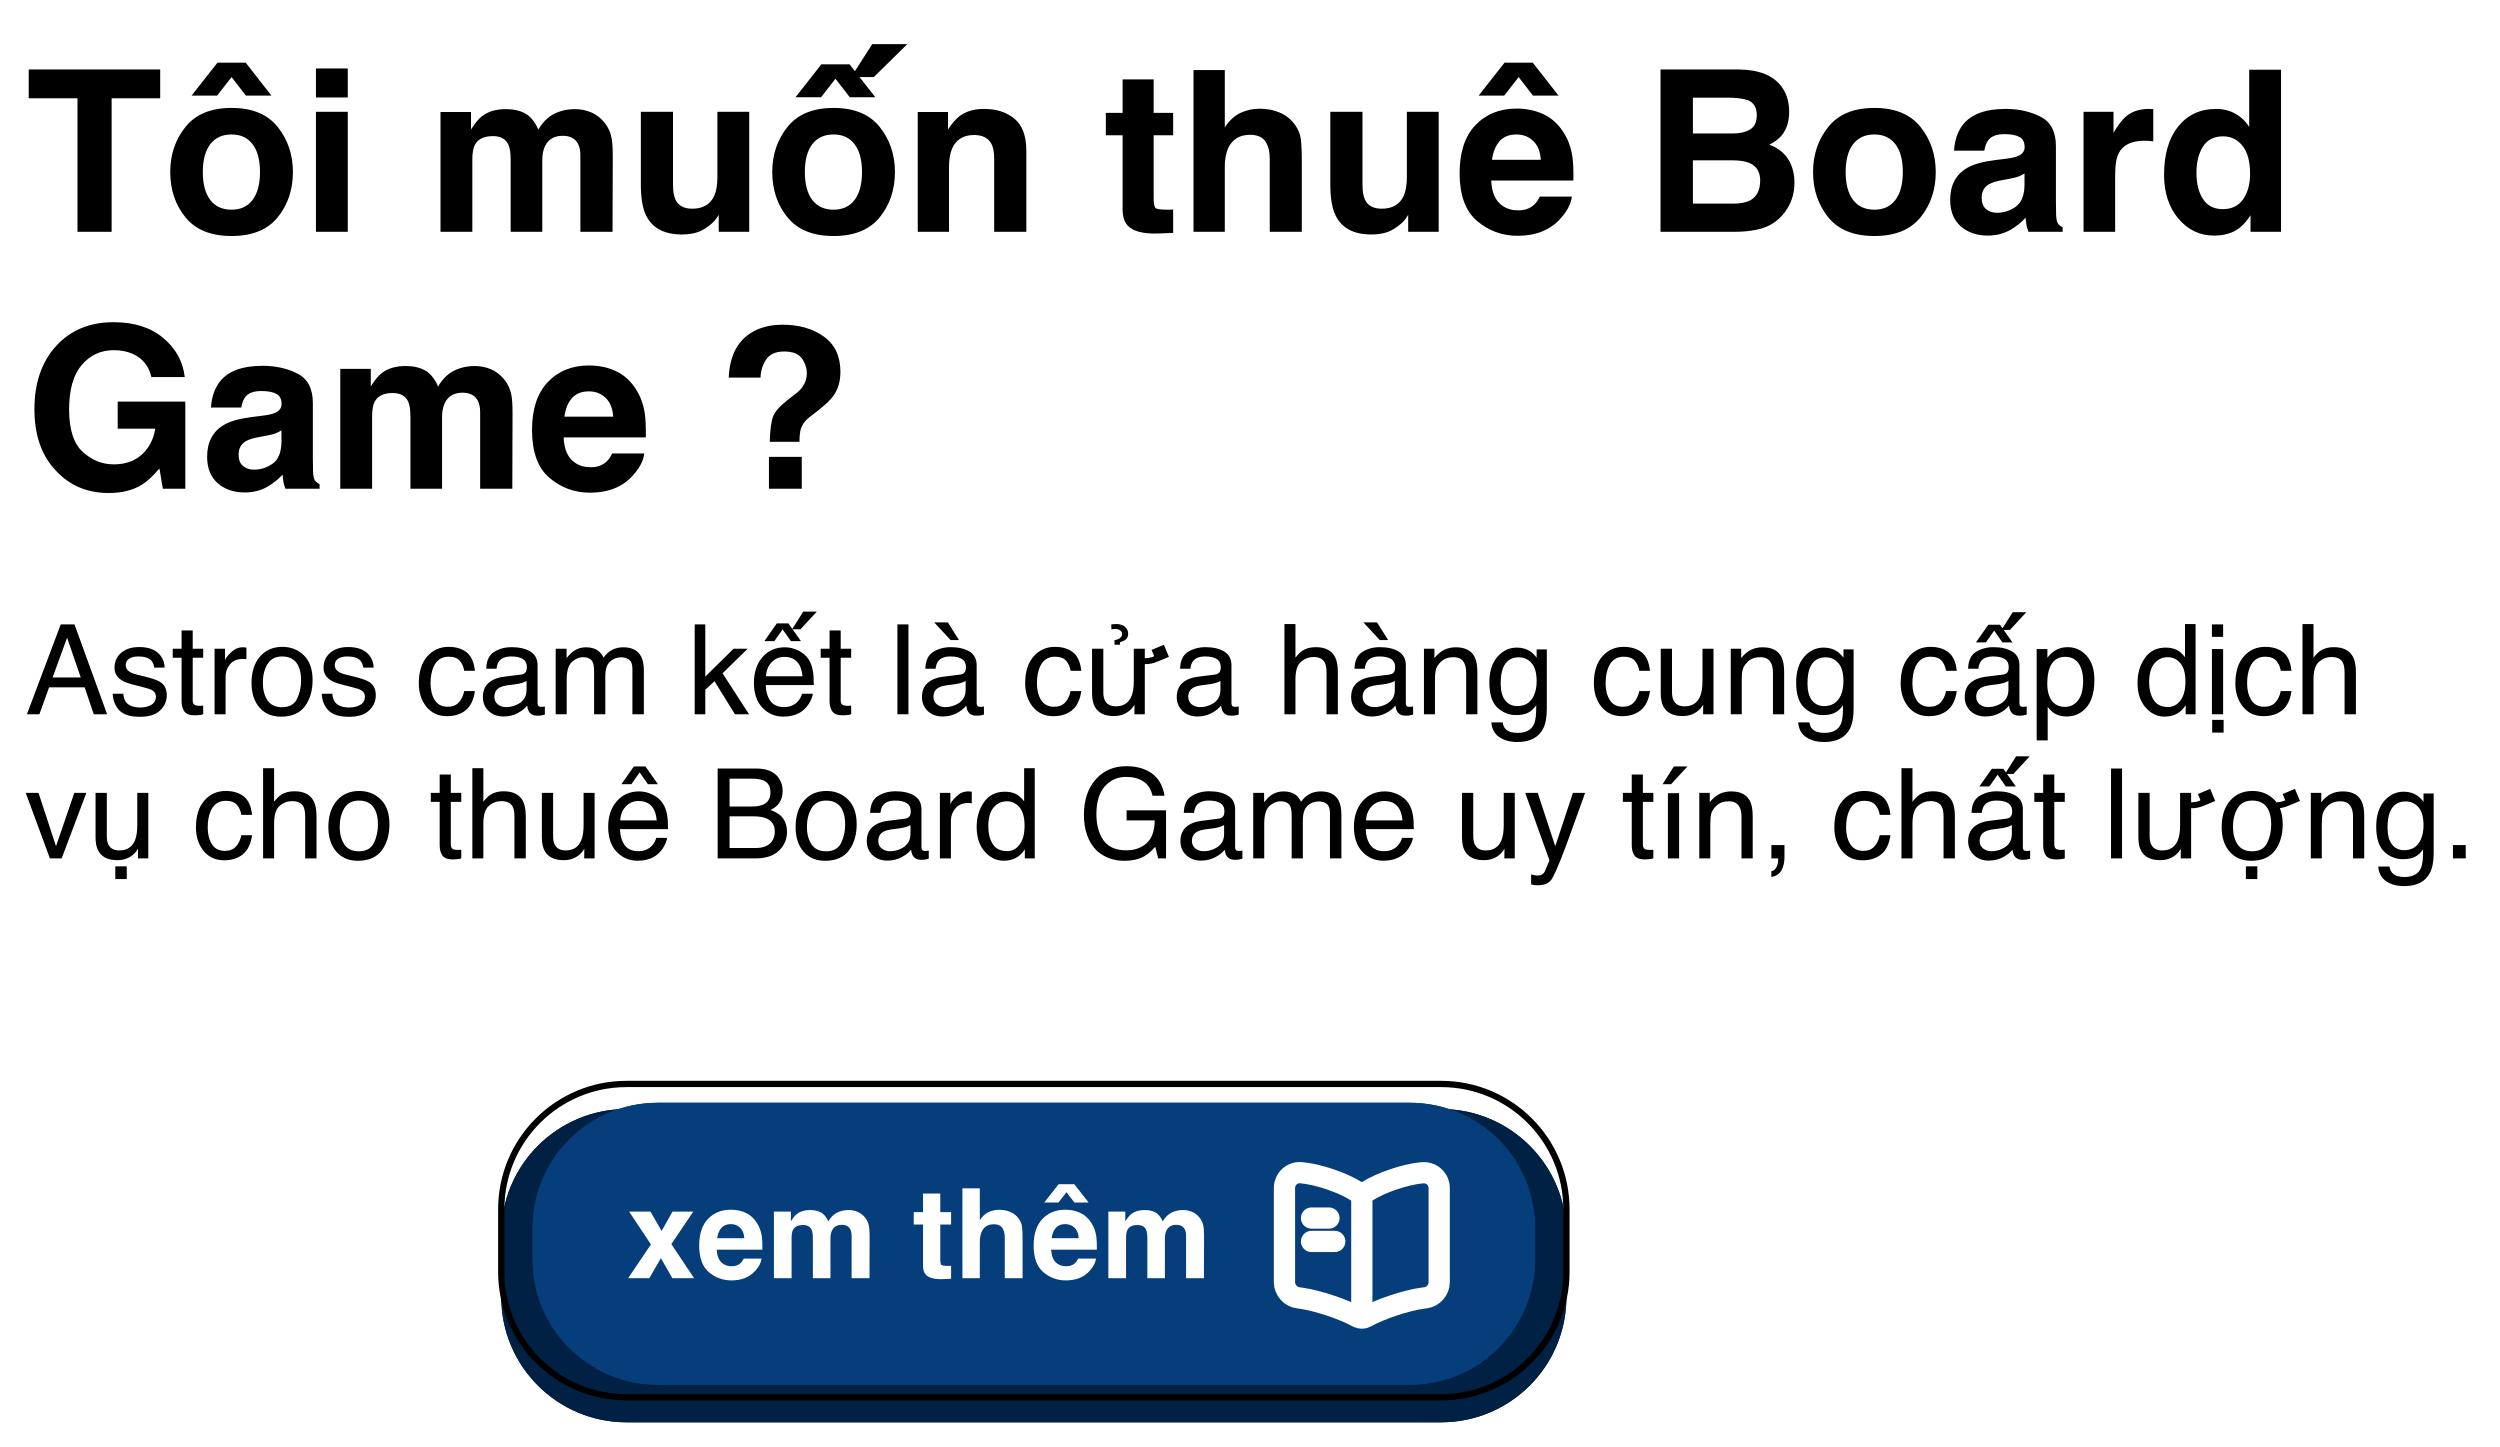 <svg width="399" height="231" viewBox="0 0 399 231" fill="none" xmlns="http://www.w3.org/2000/svg">
<g filter="url(#filter0_d_684_3016)">
<path d="M25.568 7.09V11.678H17.816V33H12.367V11.678H4.58V7.09H25.568ZM44.324 16.266C45.941 18.293 46.75 20.689 46.75 23.455C46.75 26.268 45.941 28.676 44.324 30.68C42.707 32.672 40.252 33.668 36.959 33.668C33.666 33.668 31.211 32.672 29.594 30.68C27.977 28.676 27.168 26.268 27.168 23.455C27.168 20.689 27.977 18.293 29.594 16.266C31.211 14.238 33.666 13.225 36.959 13.225C40.252 13.225 42.707 14.238 44.324 16.266ZM36.941 17.461C35.477 17.461 34.346 17.982 33.549 19.025C32.764 20.057 32.371 21.533 32.371 23.455C32.371 25.377 32.764 26.859 33.549 27.902C34.346 28.945 35.477 29.467 36.941 29.467C38.406 29.467 39.531 28.945 40.316 27.902C41.102 26.859 41.494 25.377 41.494 23.455C41.494 21.533 41.102 20.057 40.316 19.025C39.531 17.982 38.406 17.461 36.941 17.461ZM34.709 6H39.209L43.322 11.256H39.244L36.959 8.303L34.656 11.256H30.578L34.709 6ZM55.504 13.84V33H50.424V13.84H55.504ZM55.504 6.932V11.555H50.424V6.932H55.504ZM81.15 19.113C80.728 18.188 79.902 17.725 78.672 17.725C77.242 17.725 76.281 18.188 75.789 19.113C75.519 19.641 75.385 20.426 75.385 21.469V33H70.305V13.875H75.174V16.67C75.795 15.674 76.381 14.965 76.932 14.543C77.904 13.793 79.164 13.418 80.711 13.418C82.176 13.418 83.359 13.74 84.262 14.385C84.988 14.982 85.539 15.75 85.914 16.688C86.57 15.562 87.385 14.736 88.357 14.209C89.389 13.682 90.537 13.418 91.803 13.418C92.647 13.418 93.478 13.582 94.299 13.91C95.119 14.238 95.863 14.812 96.531 15.633C97.07 16.301 97.434 17.121 97.621 18.094C97.738 18.738 97.797 19.682 97.797 20.924L97.762 33H92.629V20.801C92.629 20.074 92.512 19.477 92.277 19.008C91.832 18.117 91.012 17.672 89.816 17.672C88.434 17.672 87.478 18.246 86.951 19.395C86.682 20.004 86.547 20.736 86.547 21.592V33H81.502V21.592C81.502 20.455 81.385 19.629 81.15 19.113ZM114.707 30.293C114.66 30.352 114.543 30.527 114.355 30.82C114.168 31.113 113.945 31.371 113.688 31.594C112.902 32.297 112.141 32.777 111.402 33.035C110.676 33.293 109.82 33.422 108.836 33.422C106 33.422 104.09 32.402 103.105 30.363C102.555 29.238 102.279 27.58 102.279 25.389V13.84H107.412V25.389C107.412 26.479 107.541 27.299 107.799 27.85C108.256 28.822 109.152 29.309 110.488 29.309C112.199 29.309 113.371 28.617 114.004 27.234C114.332 26.484 114.496 25.494 114.496 24.264V13.84H119.576V33H114.707V30.293ZM140.406 16.266C142.023 18.293 142.832 20.689 142.832 23.455C142.832 26.268 142.023 28.676 140.406 30.68C138.789 32.672 136.334 33.668 133.041 33.668C129.748 33.668 127.293 32.672 125.676 30.68C124.059 28.676 123.25 26.268 123.25 23.455C123.25 20.689 124.059 18.293 125.676 16.266C127.293 14.238 129.748 13.225 133.041 13.225C136.334 13.225 138.789 14.238 140.406 16.266ZM133.023 17.461C131.559 17.461 130.428 17.982 129.631 19.025C128.846 20.057 128.453 21.533 128.453 23.455C128.453 25.377 128.846 26.859 129.631 27.902C130.428 28.945 131.559 29.467 133.023 29.467C134.488 29.467 135.613 28.945 136.398 27.902C137.184 26.859 137.576 25.377 137.576 23.455C137.576 21.533 137.184 20.057 136.398 19.025C135.613 17.982 134.488 17.461 133.023 17.461ZM131.09 6.264H135.59L139.703 11.52H135.625L133.34 8.566L131.037 11.52H126.959L131.09 6.264ZM135.836 8.303L139.211 3.047H144.801L139.457 8.303H135.836ZM155.453 17.549C153.754 17.549 152.588 18.27 151.955 19.711C151.627 20.473 151.463 21.445 151.463 22.629V33H146.471V13.875H151.305V16.67C151.949 15.685 152.559 14.977 153.133 14.543C154.164 13.77 155.471 13.383 157.053 13.383C159.033 13.383 160.65 13.904 161.904 14.947C163.17 15.979 163.803 17.695 163.803 20.098V33H158.67V21.346C158.67 20.338 158.535 19.564 158.266 19.025C157.773 18.041 156.836 17.549 155.453 17.549ZM187.234 29.432V33.176L184.861 33.264C182.494 33.346 180.877 32.935 180.01 32.033C179.447 31.459 179.166 30.574 179.166 29.379V17.584H176.494V14.016H179.166V8.672H184.123V14.016H187.234V17.584H184.123V27.709C184.123 28.494 184.223 28.986 184.422 29.186C184.621 29.373 185.23 29.467 186.25 29.467C186.402 29.467 186.561 29.467 186.725 29.467C186.9 29.455 187.07 29.443 187.234 29.432ZM207.766 21.75V33H202.65V21.346C202.65 20.314 202.475 19.482 202.123 18.85C201.666 17.959 200.799 17.514 199.521 17.514C198.197 17.514 197.189 17.959 196.498 18.85C195.818 19.729 195.479 20.988 195.479 22.629V33H190.486V7.178H195.479V16.336C196.205 15.223 197.043 14.449 197.992 14.016C198.953 13.57 199.961 13.348 201.016 13.348C202.199 13.348 203.271 13.553 204.232 13.963C205.205 14.373 206.002 15 206.623 15.844C207.15 16.559 207.473 17.297 207.59 18.059C207.707 18.809 207.766 20.039 207.766 21.75ZM224.746 30.293C224.699 30.352 224.582 30.527 224.395 30.82C224.207 31.113 223.984 31.371 223.727 31.594C222.941 32.297 222.18 32.777 221.441 33.035C220.715 33.293 219.859 33.422 218.875 33.422C216.039 33.422 214.129 32.402 213.145 30.363C212.594 29.238 212.318 27.58 212.318 25.389V13.84H217.451V25.389C217.451 26.479 217.58 27.299 217.838 27.85C218.295 28.822 219.191 29.309 220.527 29.309C222.238 29.309 223.41 28.617 224.043 27.234C224.371 26.484 224.535 25.494 224.535 24.264V13.84H229.615V33H224.746V30.293ZM250.867 27.375C250.738 28.512 250.146 29.666 249.092 30.838C247.451 32.701 245.154 33.633 242.201 33.633C239.764 33.633 237.613 32.848 235.75 31.277C233.887 29.707 232.955 27.152 232.955 23.613C232.955 20.297 233.793 17.754 235.469 15.984C237.156 14.215 239.342 13.33 242.025 13.33C243.619 13.33 245.055 13.629 246.332 14.227C247.609 14.824 248.664 15.768 249.496 17.057C250.246 18.193 250.732 19.512 250.955 21.012C251.084 21.891 251.137 23.156 251.113 24.809H238C238.07 26.73 238.674 28.078 239.811 28.852C240.502 29.332 241.334 29.572 242.307 29.572C243.338 29.572 244.176 29.279 244.82 28.693C245.172 28.377 245.482 27.938 245.752 27.375H250.867ZM245.91 21.504C245.828 20.18 245.424 19.178 244.697 18.498C243.982 17.807 243.092 17.461 242.025 17.461C240.865 17.461 239.963 17.824 239.318 18.551C238.686 19.277 238.287 20.262 238.123 21.504H245.91ZM240.127 6H244.627L248.74 11.256H244.662L242.377 8.303L240.074 11.256H235.996L240.127 6ZM276.76 33H265.018V7.09H277.604C280.779 7.137 283.029 8.057 284.354 9.85C285.15 10.951 285.549 12.27 285.549 13.805C285.549 15.387 285.15 16.658 284.354 17.619C283.908 18.158 283.252 18.65 282.385 19.096C283.709 19.576 284.705 20.338 285.373 21.381C286.053 22.424 286.393 23.689 286.393 25.178C286.393 26.713 286.006 28.09 285.232 29.309C284.74 30.117 284.125 30.797 283.387 31.348C282.555 31.98 281.57 32.414 280.434 32.648C279.309 32.883 278.084 33 276.76 33ZM276.637 21.592H270.186V28.5H276.549C277.686 28.5 278.57 28.348 279.203 28.043C280.352 27.48 280.926 26.402 280.926 24.809C280.926 23.461 280.369 22.535 279.256 22.031C278.635 21.75 277.762 21.604 276.637 21.592ZM279.326 16.652C280.029 16.23 280.381 15.475 280.381 14.385C280.381 13.178 279.912 12.381 278.975 11.994C278.166 11.725 277.135 11.59 275.881 11.59H270.186V17.303H276.549C277.686 17.303 278.611 17.086 279.326 16.652ZM306.52 16.266C308.137 18.293 308.945 20.689 308.945 23.455C308.945 26.268 308.137 28.676 306.52 30.68C304.902 32.672 302.447 33.668 299.154 33.668C295.861 33.668 293.406 32.672 291.789 30.68C290.172 28.676 289.363 26.268 289.363 23.455C289.363 20.689 290.172 18.293 291.789 16.266C293.406 14.238 295.861 13.225 299.154 13.225C302.447 13.225 304.902 14.238 306.52 16.266ZM299.137 17.461C297.672 17.461 296.541 17.982 295.744 19.025C294.959 20.057 294.566 21.533 294.566 23.455C294.566 25.377 294.959 26.859 295.744 27.902C296.541 28.945 297.672 29.467 299.137 29.467C300.602 29.467 301.727 28.945 302.512 27.902C303.297 26.859 303.689 25.377 303.689 23.455C303.689 21.533 303.297 20.057 302.512 19.025C301.727 17.982 300.602 17.461 299.137 17.461ZM313.27 15.914C314.594 14.227 316.867 13.383 320.09 13.383C322.188 13.383 324.051 13.799 325.68 14.631C327.309 15.463 328.123 17.033 328.123 19.342V28.131C328.123 28.74 328.135 29.479 328.158 30.346C328.193 31.002 328.293 31.447 328.457 31.682C328.621 31.916 328.867 32.109 329.195 32.262V33H323.746C323.594 32.613 323.488 32.25 323.43 31.91C323.371 31.57 323.324 31.184 323.289 30.75C322.598 31.5 321.801 32.139 320.898 32.666C319.82 33.287 318.602 33.598 317.242 33.598C315.508 33.598 314.072 33.105 312.936 32.121C311.811 31.125 311.248 29.719 311.248 27.902C311.248 25.547 312.156 23.842 313.973 22.787C314.969 22.213 316.434 21.803 318.367 21.557L320.072 21.346C320.998 21.229 321.66 21.082 322.059 20.906C322.773 20.602 323.131 20.127 323.131 19.482C323.131 18.697 322.855 18.158 322.305 17.865C321.766 17.561 320.969 17.408 319.914 17.408C318.73 17.408 317.893 17.701 317.4 18.287C317.049 18.721 316.814 19.307 316.697 20.045H311.863C311.969 18.369 312.438 16.992 313.27 15.914ZM316.996 29.379C317.465 29.766 318.039 29.959 318.719 29.959C319.797 29.959 320.787 29.643 321.689 29.01C322.604 28.377 323.078 27.223 323.113 25.547V23.684C322.797 23.883 322.475 24.047 322.146 24.176C321.83 24.293 321.391 24.404 320.828 24.51L319.703 24.721C318.648 24.908 317.893 25.137 317.436 25.406C316.662 25.863 316.275 26.572 316.275 27.533C316.275 28.389 316.516 29.004 316.996 29.379ZM342.221 18.463C340.205 18.463 338.852 19.119 338.16 20.432C337.773 21.17 337.58 22.307 337.58 23.842V33H332.535V13.84H337.316V17.18C338.09 15.902 338.764 15.029 339.338 14.56C340.275 13.775 341.494 13.383 342.994 13.383C343.088 13.383 343.164 13.389 343.223 13.4C343.293 13.4 343.439 13.406 343.662 13.418V18.551C343.346 18.516 343.064 18.492 342.818 18.48C342.572 18.469 342.373 18.463 342.221 18.463ZM364.053 7.125V33H359.184V30.346C358.469 31.482 357.654 32.309 356.74 32.824C355.826 33.34 354.689 33.598 353.33 33.598C351.092 33.598 349.205 32.695 347.67 30.891C346.146 29.074 345.385 26.748 345.385 23.912C345.385 20.643 346.135 18.07 347.635 16.195C349.146 14.32 351.162 13.383 353.682 13.383C354.842 13.383 355.873 13.641 356.775 14.156C357.678 14.66 358.41 15.363 358.973 16.266V7.125H364.053ZM350.553 23.543C350.553 25.312 350.904 26.725 351.607 27.779C352.299 28.846 353.354 29.379 354.771 29.379C356.189 29.379 357.268 28.852 358.006 27.797C358.744 26.742 359.113 25.377 359.113 23.701C359.113 21.357 358.521 19.682 357.338 18.674C356.611 18.064 355.768 17.76 354.807 17.76C353.342 17.76 352.264 18.316 351.572 19.43C350.893 20.531 350.553 21.902 350.553 23.543ZM22.633 73.367C21.203 74.246 19.445 74.686 17.359 74.686C13.926 74.686 11.113 73.496 8.922 71.117C6.637 68.727 5.494 65.457 5.494 61.309C5.494 57.113 6.648 53.75 8.957 51.219C11.266 48.688 14.318 47.422 18.115 47.422C21.408 47.422 24.051 48.26 26.043 49.935C28.047 51.6 29.195 53.68 29.488 56.176H24.162C23.752 54.406 22.75 53.17 21.156 52.467C20.266 52.08 19.275 51.887 18.186 51.887C16.1 51.887 14.383 52.678 13.035 54.26C11.699 55.83 11.031 58.197 11.031 61.361C11.031 64.549 11.758 66.805 13.211 68.129C14.664 69.453 16.316 70.115 18.168 70.115C19.984 70.115 21.473 69.594 22.633 68.551C23.793 67.496 24.508 66.119 24.777 64.42H18.783V60.096H29.576V74H25.99L25.445 70.766C24.402 71.996 23.465 72.863 22.633 73.367ZM35.078 56.914C36.402 55.227 38.676 54.383 41.898 54.383C43.996 54.383 45.859 54.799 47.488 55.631C49.117 56.463 49.932 58.033 49.932 60.342V69.131C49.932 69.74 49.943 70.478 49.967 71.346C50.002 72.002 50.102 72.447 50.266 72.682C50.43 72.916 50.676 73.109 51.004 73.262V74H45.555C45.402 73.613 45.297 73.25 45.238 72.91C45.18 72.57 45.133 72.184 45.098 71.75C44.406 72.5 43.609 73.139 42.707 73.666C41.629 74.287 40.41 74.598 39.051 74.598C37.316 74.598 35.881 74.106 34.744 73.121C33.619 72.125 33.057 70.719 33.057 68.902C33.057 66.547 33.965 64.842 35.781 63.787C36.777 63.213 38.242 62.803 40.176 62.557L41.881 62.346C42.807 62.228 43.469 62.082 43.867 61.906C44.582 61.602 44.94 61.127 44.94 60.482C44.94 59.697 44.664 59.158 44.113 58.865C43.574 58.56 42.777 58.408 41.723 58.408C40.539 58.408 39.701 58.701 39.209 59.287C38.857 59.721 38.623 60.307 38.506 61.045H33.672C33.777 59.369 34.246 57.992 35.078 56.914ZM38.805 70.379C39.273 70.766 39.848 70.959 40.527 70.959C41.605 70.959 42.596 70.643 43.498 70.01C44.412 69.377 44.887 68.223 44.922 66.547V64.684C44.605 64.883 44.283 65.047 43.955 65.176C43.639 65.293 43.199 65.404 42.637 65.51L41.512 65.721C40.457 65.908 39.701 66.137 39.244 66.406C38.471 66.863 38.084 67.572 38.084 68.533C38.084 69.389 38.324 70.004 38.805 70.379ZM65.154 60.113C64.732 59.188 63.906 58.725 62.676 58.725C61.246 58.725 60.285 59.188 59.793 60.113C59.523 60.641 59.389 61.426 59.389 62.469V74H54.309V54.875H59.178V57.67C59.799 56.674 60.385 55.965 60.935 55.543C61.908 54.793 63.168 54.418 64.715 54.418C66.18 54.418 67.363 54.74 68.266 55.385C68.992 55.982 69.543 56.75 69.918 57.688C70.574 56.562 71.389 55.736 72.361 55.209C73.393 54.682 74.541 54.418 75.807 54.418C76.65 54.418 77.482 54.582 78.303 54.91C79.123 55.238 79.867 55.812 80.535 56.633C81.074 57.301 81.438 58.121 81.625 59.094C81.742 59.738 81.801 60.682 81.801 61.924L81.766 74H76.633V61.801C76.633 61.074 76.516 60.477 76.281 60.008C75.836 59.117 75.016 58.672 73.82 58.672C72.438 58.672 71.482 59.246 70.955 60.395C70.686 61.004 70.551 61.736 70.551 62.592V74H65.506V62.592C65.506 61.455 65.389 60.629 65.154 60.113ZM102.824 68.375C102.695 69.512 102.104 70.666 101.049 71.838C99.408 73.701 97.111 74.633 94.158 74.633C91.721 74.633 89.57 73.848 87.707 72.277C85.844 70.707 84.912 68.152 84.912 64.613C84.912 61.297 85.75 58.754 87.426 56.984C89.113 55.215 91.299 54.33 93.982 54.33C95.576 54.33 97.012 54.629 98.289 55.227C99.566 55.824 100.621 56.768 101.453 58.057C102.203 59.193 102.689 60.512 102.912 62.012C103.041 62.891 103.094 64.156 103.07 65.809H89.957C90.027 67.731 90.631 69.078 91.768 69.852C92.459 70.332 93.291 70.572 94.264 70.572C95.295 70.572 96.133 70.279 96.777 69.693C97.129 69.377 97.439 68.938 97.709 68.375H102.824ZM97.867 62.504C97.785 61.18 97.381 60.178 96.654 59.498C95.939 58.807 95.049 58.461 93.982 58.461C92.822 58.461 91.92 58.824 91.275 59.551C90.643 60.277 90.244 61.262 90.08 62.504H97.867ZM127.82 64.438C127.68 64.883 127.604 65.574 127.592 66.512H122.846C122.916 64.531 123.104 63.166 123.408 62.416C123.713 61.654 124.498 60.781 125.764 59.797L127.047 58.795C127.469 58.478 127.809 58.133 128.066 57.758C128.535 57.113 128.77 56.404 128.77 55.631C128.77 54.74 128.506 53.932 127.979 53.205C127.463 52.467 126.514 52.098 125.131 52.098C123.771 52.098 122.805 52.549 122.23 53.451C121.668 54.353 121.387 55.291 121.387 56.264H116.307C116.447 52.924 117.613 50.557 119.805 49.162C121.188 48.272 122.887 47.826 124.902 47.826C127.551 47.826 129.748 48.459 131.494 49.725C133.252 50.99 134.131 52.865 134.131 55.35C134.131 56.873 133.75 58.156 132.988 59.199C132.543 59.832 131.688 60.641 130.422 61.625L129.174 62.592C128.494 63.119 128.043 63.734 127.82 64.438ZM127.961 74H122.723V68.92H127.961V74Z" fill="black"/>
</g>
<path d="M12.887 108.121L10.709 101.783L8.395 108.121H12.887ZM9.693 99.654H11.891L17.096 114H14.967L13.512 109.703H7.838L6.285 114H4.293L9.693 99.654ZM19.674 110.719C19.726 111.305 19.872 111.754 20.113 112.066C20.556 112.633 21.324 112.916 22.418 112.916C23.069 112.916 23.642 112.776 24.137 112.496C24.631 112.21 24.879 111.77 24.879 111.178C24.879 110.729 24.68 110.387 24.283 110.152C24.029 110.009 23.528 109.843 22.779 109.654L21.383 109.303C20.491 109.081 19.833 108.834 19.41 108.561C18.655 108.085 18.277 107.428 18.277 106.588C18.277 105.598 18.632 104.798 19.342 104.186C20.058 103.574 21.018 103.268 22.223 103.268C23.798 103.268 24.934 103.73 25.631 104.654C26.067 105.24 26.279 105.872 26.266 106.549H24.605C24.573 106.152 24.433 105.79 24.186 105.465C23.782 105.003 23.082 104.771 22.086 104.771C21.422 104.771 20.917 104.898 20.572 105.152C20.234 105.406 20.064 105.742 20.064 106.158C20.064 106.614 20.289 106.979 20.738 107.252C20.999 107.415 21.383 107.558 21.891 107.682L23.053 107.965C24.316 108.271 25.162 108.567 25.592 108.854C26.275 109.303 26.617 110.009 26.617 110.973C26.617 111.904 26.262 112.708 25.553 113.385C24.85 114.062 23.775 114.4 22.33 114.4C20.774 114.4 19.671 114.049 19.02 113.346C18.375 112.636 18.03 111.76 17.984 110.719H19.674ZM28.98 100.621H30.758V103.541H32.428V104.977H30.758V111.803C30.758 112.167 30.881 112.411 31.129 112.535C31.266 112.607 31.494 112.643 31.812 112.643C31.897 112.643 31.988 112.643 32.086 112.643C32.184 112.636 32.297 112.626 32.428 112.613V114C32.226 114.059 32.014 114.101 31.793 114.127C31.578 114.153 31.344 114.166 31.09 114.166C30.27 114.166 29.713 113.958 29.42 113.541C29.127 113.118 28.98 112.571 28.98 111.9V104.977H27.564V103.541H28.98V100.621ZM34.244 103.541H35.914V105.348C36.051 104.996 36.386 104.57 36.92 104.068C37.454 103.561 38.069 103.307 38.766 103.307C38.798 103.307 38.853 103.31 38.932 103.316C39.01 103.323 39.143 103.336 39.332 103.355V105.211C39.228 105.191 39.13 105.178 39.039 105.172C38.954 105.165 38.86 105.162 38.756 105.162C37.87 105.162 37.19 105.449 36.715 106.021C36.24 106.588 36.002 107.242 36.002 107.984V114H34.244V103.541ZM45.006 112.867C46.171 112.867 46.969 112.428 47.398 111.549C47.835 110.663 48.053 109.68 48.053 108.6C48.053 107.623 47.897 106.829 47.584 106.217C47.089 105.253 46.236 104.771 45.025 104.771C43.951 104.771 43.17 105.182 42.682 106.002C42.193 106.822 41.949 107.812 41.949 108.971C41.949 110.084 42.193 111.012 42.682 111.754C43.17 112.496 43.945 112.867 45.006 112.867ZM45.074 103.238C46.422 103.238 47.561 103.688 48.492 104.586C49.423 105.484 49.889 106.806 49.889 108.551C49.889 110.237 49.478 111.63 48.658 112.73C47.838 113.831 46.565 114.381 44.84 114.381C43.401 114.381 42.258 113.896 41.412 112.926C40.566 111.949 40.143 110.641 40.143 109C40.143 107.242 40.589 105.842 41.48 104.801C42.372 103.759 43.57 103.238 45.074 103.238ZM53.033 110.719C53.085 111.305 53.232 111.754 53.473 112.066C53.915 112.633 54.684 112.916 55.777 112.916C56.428 112.916 57.001 112.776 57.496 112.496C57.991 112.21 58.238 111.77 58.238 111.178C58.238 110.729 58.04 110.387 57.643 110.152C57.389 110.009 56.887 109.843 56.139 109.654L54.742 109.303C53.85 109.081 53.193 108.834 52.77 108.561C52.014 108.085 51.637 107.428 51.637 106.588C51.637 105.598 51.992 104.798 52.701 104.186C53.417 103.574 54.378 103.268 55.582 103.268C57.158 103.268 58.294 103.73 58.99 104.654C59.426 105.24 59.638 105.872 59.625 106.549H57.965C57.932 106.152 57.792 105.79 57.545 105.465C57.141 105.003 56.441 104.771 55.445 104.771C54.781 104.771 54.277 104.898 53.932 105.152C53.593 105.406 53.424 105.742 53.424 106.158C53.424 106.614 53.648 106.979 54.098 107.252C54.358 107.415 54.742 107.558 55.25 107.682L56.412 107.965C57.675 108.271 58.522 108.567 58.951 108.854C59.635 109.303 59.977 110.009 59.977 110.973C59.977 111.904 59.622 112.708 58.912 113.385C58.209 114.062 57.135 114.4 55.69 114.4C54.133 114.4 53.03 114.049 52.379 113.346C51.734 112.636 51.389 111.76 51.344 110.719H53.033ZM71.588 103.238C72.766 103.238 73.723 103.525 74.459 104.098C75.201 104.671 75.647 105.657 75.797 107.057H74.088C73.984 106.412 73.746 105.878 73.375 105.455C73.004 105.025 72.408 104.811 71.588 104.811C70.468 104.811 69.667 105.357 69.186 106.451C68.873 107.161 68.717 108.036 68.717 109.078C68.717 110.126 68.938 111.008 69.381 111.725C69.824 112.441 70.52 112.799 71.471 112.799C72.2 112.799 72.776 112.577 73.199 112.135C73.629 111.686 73.925 111.074 74.088 110.299H75.797C75.602 111.686 75.113 112.701 74.332 113.346C73.551 113.984 72.551 114.303 71.334 114.303C69.967 114.303 68.876 113.805 68.062 112.809C67.249 111.806 66.842 110.556 66.842 109.059C66.842 107.223 67.288 105.794 68.18 104.771C69.072 103.749 70.208 103.238 71.588 103.238ZM78.902 111.217C78.902 111.725 79.088 112.125 79.459 112.418C79.83 112.711 80.269 112.857 80.777 112.857C81.396 112.857 81.995 112.714 82.574 112.428C83.551 111.952 84.039 111.174 84.039 110.094V108.678C83.824 108.814 83.547 108.928 83.209 109.02C82.87 109.111 82.538 109.176 82.213 109.215L81.148 109.352C80.51 109.436 80.032 109.57 79.713 109.752C79.172 110.058 78.902 110.546 78.902 111.217ZM83.16 107.662C83.564 107.61 83.834 107.441 83.971 107.154C84.049 106.998 84.088 106.773 84.088 106.48C84.088 105.882 83.873 105.449 83.443 105.182C83.02 104.908 82.412 104.771 81.617 104.771C80.699 104.771 80.048 105.019 79.664 105.514C79.449 105.787 79.309 106.194 79.244 106.734H77.603C77.636 105.445 78.053 104.55 78.853 104.049C79.661 103.541 80.595 103.287 81.656 103.287C82.887 103.287 83.886 103.521 84.654 103.99C85.416 104.459 85.797 105.188 85.797 106.178V112.203C85.797 112.385 85.833 112.532 85.904 112.643C85.982 112.753 86.142 112.809 86.383 112.809C86.461 112.809 86.549 112.805 86.647 112.799C86.744 112.786 86.848 112.77 86.959 112.75V114.049C86.686 114.127 86.477 114.176 86.334 114.195C86.191 114.215 85.995 114.225 85.748 114.225C85.143 114.225 84.703 114.01 84.43 113.58C84.287 113.352 84.186 113.03 84.127 112.613C83.769 113.082 83.255 113.489 82.584 113.834C81.913 114.179 81.174 114.352 80.367 114.352C79.397 114.352 78.603 114.059 77.984 113.473C77.372 112.88 77.066 112.141 77.066 111.256C77.066 110.286 77.369 109.534 77.975 109C78.58 108.466 79.374 108.137 80.357 108.014L83.16 107.662ZM88.688 103.541H90.426V105.025C90.842 104.511 91.22 104.137 91.559 103.902C92.138 103.505 92.796 103.307 93.531 103.307C94.365 103.307 95.035 103.512 95.543 103.922C95.829 104.156 96.09 104.501 96.324 104.957C96.715 104.397 97.174 103.984 97.701 103.717C98.228 103.443 98.821 103.307 99.478 103.307C100.885 103.307 101.842 103.814 102.35 104.83C102.623 105.377 102.76 106.113 102.76 107.037V114H100.934V106.734C100.934 106.038 100.758 105.559 100.406 105.299C100.061 105.038 99.638 104.908 99.137 104.908C98.447 104.908 97.851 105.139 97.35 105.602C96.855 106.064 96.607 106.835 96.607 107.916V114H94.82V107.174C94.82 106.464 94.736 105.947 94.566 105.621C94.299 105.133 93.801 104.889 93.072 104.889C92.408 104.889 91.803 105.146 91.256 105.66C90.716 106.174 90.445 107.105 90.445 108.453V114H88.688V103.541ZM110.875 99.654H112.564V107.984L117.076 103.541H119.322L115.318 107.457L119.547 114H117.301L114.039 108.727L112.564 110.074V114H110.875V99.654ZM125.27 103.307C126.012 103.307 126.731 103.482 127.428 103.834C128.124 104.179 128.655 104.628 129.02 105.182C129.371 105.709 129.605 106.324 129.723 107.027C129.827 107.509 129.879 108.277 129.879 109.332H122.213C122.245 110.393 122.496 111.246 122.965 111.891C123.434 112.529 124.16 112.848 125.143 112.848C126.061 112.848 126.793 112.545 127.34 111.939C127.652 111.588 127.874 111.181 128.004 110.719H129.732C129.687 111.103 129.534 111.533 129.273 112.008C129.02 112.477 128.733 112.861 128.414 113.16C127.88 113.681 127.219 114.033 126.432 114.215C126.008 114.319 125.53 114.371 124.996 114.371C123.694 114.371 122.59 113.899 121.686 112.955C120.781 112.005 120.328 110.676 120.328 108.971C120.328 107.291 120.784 105.927 121.695 104.879C122.607 103.831 123.798 103.307 125.27 103.307ZM128.072 107.936C128.001 107.174 127.835 106.565 127.574 106.109C127.092 105.263 126.288 104.84 125.162 104.84C124.355 104.84 123.678 105.133 123.131 105.719C122.584 106.298 122.294 107.037 122.262 107.936H128.072ZM125.836 99.498L127.828 102.32H126.227L124.908 100.445L123.59 102.32H121.998L123.98 99.498H125.836ZM130.367 97.613L127.76 100.436H126.412L128.199 97.613H130.367ZM132.398 100.621H134.176V103.541H135.846V104.977H134.176V111.803C134.176 112.167 134.299 112.411 134.547 112.535C134.684 112.607 134.911 112.643 135.23 112.643C135.315 112.643 135.406 112.643 135.504 112.643C135.602 112.636 135.715 112.626 135.846 112.613V114C135.644 114.059 135.432 114.101 135.211 114.127C134.996 114.153 134.762 114.166 134.508 114.166C133.688 114.166 133.131 113.958 132.838 113.541C132.545 113.118 132.398 112.571 132.398 111.9V104.977H130.982V103.541H132.398V100.621ZM143.229 99.654H144.986V114H143.229V99.654ZM148.98 111.217C148.98 111.725 149.166 112.125 149.537 112.418C149.908 112.711 150.348 112.857 150.855 112.857C151.474 112.857 152.073 112.714 152.652 112.428C153.629 111.952 154.117 111.174 154.117 110.094V108.678C153.902 108.814 153.626 108.928 153.287 109.02C152.949 109.111 152.617 109.176 152.291 109.215L151.227 109.352C150.589 109.436 150.11 109.57 149.791 109.752C149.251 110.058 148.98 110.546 148.98 111.217ZM153.238 107.662C153.642 107.61 153.912 107.441 154.049 107.154C154.127 106.998 154.166 106.773 154.166 106.48C154.166 105.882 153.951 105.449 153.521 105.182C153.098 104.908 152.49 104.771 151.695 104.771C150.777 104.771 150.126 105.019 149.742 105.514C149.527 105.787 149.387 106.194 149.322 106.734H147.682C147.714 105.445 148.131 104.55 148.932 104.049C149.739 103.541 150.673 103.287 151.734 103.287C152.965 103.287 153.964 103.521 154.732 103.99C155.494 104.459 155.875 105.188 155.875 106.178V112.203C155.875 112.385 155.911 112.532 155.982 112.643C156.061 112.753 156.22 112.809 156.461 112.809C156.539 112.809 156.627 112.805 156.725 112.799C156.822 112.786 156.926 112.77 157.037 112.75V114.049C156.764 114.127 156.555 114.176 156.412 114.195C156.269 114.215 156.074 114.225 155.826 114.225C155.221 114.225 154.781 114.01 154.508 113.58C154.365 113.352 154.264 113.03 154.205 112.613C153.847 113.082 153.333 113.489 152.662 113.834C151.992 114.179 151.253 114.352 150.445 114.352C149.475 114.352 148.681 114.059 148.062 113.473C147.451 112.88 147.145 112.141 147.145 111.256C147.145 110.286 147.447 109.534 148.053 109C148.658 108.466 149.452 108.137 150.436 108.014L153.238 107.662ZM153.053 102.154H151.715L149.098 99.332H151.275L153.053 102.154ZM168.365 103.238C169.544 103.238 170.501 103.525 171.236 104.098C171.979 104.671 172.424 105.657 172.574 107.057H170.865C170.761 106.412 170.523 105.878 170.152 105.455C169.781 105.025 169.186 104.811 168.365 104.811C167.245 104.811 166.445 105.357 165.963 106.451C165.65 107.161 165.494 108.036 165.494 109.078C165.494 110.126 165.715 111.008 166.158 111.725C166.601 112.441 167.298 112.799 168.248 112.799C168.977 112.799 169.553 112.577 169.977 112.135C170.406 111.686 170.702 111.074 170.865 110.299H172.574C172.379 111.686 171.891 112.701 171.109 113.346C170.328 113.984 169.329 114.303 168.111 114.303C166.744 114.303 165.654 113.805 164.84 112.809C164.026 111.806 163.619 110.556 163.619 109.059C163.619 107.223 164.065 105.794 164.957 104.771C165.849 103.749 166.985 103.238 168.365 103.238ZM176.09 103.541V110.484C176.09 111.018 176.174 111.454 176.344 111.793C176.656 112.418 177.239 112.73 178.092 112.73C179.316 112.73 180.149 112.184 180.592 111.09C180.833 110.504 180.953 109.7 180.953 108.678V103.541H182.711V105.055C182.841 105.061 182.984 105.048 183.141 105.016C183.453 104.996 183.736 104.934 183.99 104.83L184.098 104.781C184.13 104.762 184.163 104.736 184.195 104.703L183.795 103.727L185.758 102.906L186.559 104.84L184.732 105.592C184.036 105.885 183.362 106.018 182.711 105.992V114H181.051L181.07 112.457C180.842 112.854 180.559 113.189 180.221 113.463C179.55 114.01 178.736 114.283 177.779 114.283C176.288 114.283 175.273 113.785 174.732 112.789C174.439 112.255 174.293 111.542 174.293 110.65V103.541H176.09ZM178.697 100.562C178.6 100.497 178.499 100.452 178.395 100.426C178.297 100.393 178.173 100.377 178.023 100.377C177.867 100.377 177.656 100.396 177.389 100.436L177.35 99.664C177.493 99.644 177.633 99.628 177.77 99.615C177.913 99.602 178.049 99.596 178.18 99.596C178.512 99.596 178.818 99.651 179.098 99.762C179.378 99.866 179.625 100.071 179.84 100.377C179.898 100.462 179.947 100.572 179.986 100.709C180.032 100.846 180.055 100.992 180.055 101.148C180.055 101.279 180.035 101.412 179.996 101.549C179.957 101.686 179.889 101.816 179.791 101.939C179.693 102.057 179.56 102.161 179.391 102.252C179.228 102.343 179.023 102.415 178.775 102.467L178.736 102.896H177.877V102.154C178.268 102.115 178.567 102.001 178.775 101.812C178.99 101.617 179.098 101.409 179.098 101.188C179.098 101.07 179.065 100.96 179 100.855C178.935 100.745 178.834 100.647 178.697 100.562ZM189.645 111.217C189.645 111.725 189.83 112.125 190.201 112.418C190.572 112.711 191.012 112.857 191.52 112.857C192.138 112.857 192.737 112.714 193.316 112.428C194.293 111.952 194.781 111.174 194.781 110.094V108.678C194.566 108.814 194.29 108.928 193.951 109.02C193.613 109.111 193.281 109.176 192.955 109.215L191.891 109.352C191.253 109.436 190.774 109.57 190.455 109.752C189.915 110.058 189.645 110.546 189.645 111.217ZM193.902 107.662C194.306 107.61 194.576 107.441 194.713 107.154C194.791 106.998 194.83 106.773 194.83 106.48C194.83 105.882 194.615 105.449 194.186 105.182C193.762 104.908 193.154 104.771 192.359 104.771C191.441 104.771 190.79 105.019 190.406 105.514C190.191 105.787 190.051 106.194 189.986 106.734H188.346C188.378 105.445 188.795 104.55 189.596 104.049C190.403 103.541 191.337 103.287 192.398 103.287C193.629 103.287 194.628 103.521 195.396 103.99C196.158 104.459 196.539 105.188 196.539 106.178V112.203C196.539 112.385 196.575 112.532 196.646 112.643C196.725 112.753 196.884 112.809 197.125 112.809C197.203 112.809 197.291 112.805 197.389 112.799C197.486 112.786 197.59 112.77 197.701 112.75V114.049C197.428 114.127 197.219 114.176 197.076 114.195C196.933 114.215 196.738 114.225 196.49 114.225C195.885 114.225 195.445 114.01 195.172 113.58C195.029 113.352 194.928 113.03 194.869 112.613C194.511 113.082 193.997 113.489 193.326 113.834C192.656 114.179 191.917 114.352 191.109 114.352C190.139 114.352 189.345 114.059 188.727 113.473C188.115 112.88 187.809 112.141 187.809 111.256C187.809 110.286 188.111 109.534 188.717 109C189.322 108.466 190.117 108.137 191.1 108.014L193.902 107.662ZM204.996 99.606H206.754V104.957C207.171 104.43 207.545 104.059 207.877 103.844C208.443 103.473 209.15 103.287 209.996 103.287C211.513 103.287 212.542 103.818 213.082 104.879C213.375 105.458 213.521 106.262 213.521 107.291V114H211.715V107.408C211.715 106.64 211.617 106.077 211.422 105.719C211.103 105.146 210.504 104.859 209.625 104.859C208.896 104.859 208.235 105.11 207.643 105.611C207.05 106.113 206.754 107.06 206.754 108.453V114H204.996V99.606ZM217.477 111.217C217.477 111.725 217.662 112.125 218.033 112.418C218.404 112.711 218.844 112.857 219.352 112.857C219.97 112.857 220.569 112.714 221.148 112.428C222.125 111.952 222.613 111.174 222.613 110.094V108.678C222.398 108.814 222.122 108.928 221.783 109.02C221.445 109.111 221.113 109.176 220.787 109.215L219.723 109.352C219.085 109.436 218.606 109.57 218.287 109.752C217.747 110.058 217.477 110.546 217.477 111.217ZM221.734 107.662C222.138 107.61 222.408 107.441 222.545 107.154C222.623 106.998 222.662 106.773 222.662 106.48C222.662 105.882 222.447 105.449 222.018 105.182C221.594 104.908 220.986 104.771 220.191 104.771C219.273 104.771 218.622 105.019 218.238 105.514C218.023 105.787 217.883 106.194 217.818 106.734H216.178C216.21 105.445 216.627 104.55 217.428 104.049C218.235 103.541 219.169 103.287 220.23 103.287C221.461 103.287 222.46 103.521 223.229 103.99C223.99 104.459 224.371 105.188 224.371 106.178V112.203C224.371 112.385 224.407 112.532 224.479 112.643C224.557 112.753 224.716 112.809 224.957 112.809C225.035 112.809 225.123 112.805 225.221 112.799C225.318 112.786 225.423 112.77 225.533 112.75V114.049C225.26 114.127 225.051 114.176 224.908 114.195C224.765 114.215 224.57 114.225 224.322 114.225C223.717 114.225 223.277 114.01 223.004 113.58C222.861 113.352 222.76 113.03 222.701 112.613C222.343 113.082 221.829 113.489 221.158 113.834C220.488 114.179 219.749 114.352 218.941 114.352C217.971 114.352 217.177 114.059 216.559 113.473C215.947 112.88 215.641 112.141 215.641 111.256C215.641 110.286 215.943 109.534 216.549 109C217.154 108.466 217.949 108.137 218.932 108.014L221.734 107.662ZM221.549 102.154H220.211L217.594 99.332H219.771L221.549 102.154ZM227.262 103.541H228.932V105.025C229.426 104.413 229.951 103.974 230.504 103.707C231.057 103.44 231.673 103.307 232.35 103.307C233.834 103.307 234.837 103.824 235.357 104.859C235.644 105.426 235.787 106.236 235.787 107.291V114H234V107.408C234 106.77 233.906 106.256 233.717 105.865C233.404 105.214 232.838 104.889 232.018 104.889C231.601 104.889 231.259 104.931 230.992 105.016C230.51 105.159 230.087 105.445 229.723 105.875C229.43 106.22 229.238 106.578 229.146 106.949C229.062 107.314 229.02 107.838 229.02 108.521V114H227.262V103.541ZM242.086 103.355C242.906 103.355 243.622 103.557 244.234 103.961C244.566 104.189 244.905 104.521 245.25 104.957V103.639H246.871V113.15C246.871 114.479 246.676 115.527 246.285 116.295C245.556 117.714 244.179 118.424 242.154 118.424C241.028 118.424 240.081 118.17 239.312 117.662C238.544 117.161 238.115 116.373 238.023 115.299H239.811C239.895 115.768 240.064 116.129 240.318 116.383C240.715 116.773 241.34 116.969 242.193 116.969C243.541 116.969 244.423 116.493 244.84 115.543C245.087 114.983 245.201 113.984 245.182 112.545C244.83 113.079 244.407 113.476 243.912 113.736C243.417 113.997 242.763 114.127 241.949 114.127C240.816 114.127 239.824 113.727 238.971 112.926C238.124 112.118 237.701 110.787 237.701 108.932C237.701 107.18 238.128 105.813 238.98 104.83C239.84 103.847 240.875 103.355 242.086 103.355ZM245.25 108.727C245.25 107.431 244.983 106.471 244.449 105.846C243.915 105.221 243.235 104.908 242.408 104.908C241.171 104.908 240.325 105.488 239.869 106.646C239.628 107.265 239.508 108.076 239.508 109.078C239.508 110.257 239.745 111.155 240.221 111.773C240.702 112.385 241.347 112.691 242.154 112.691C243.417 112.691 244.306 112.122 244.82 110.982C245.107 110.338 245.25 109.586 245.25 108.727ZM259.127 103.238C260.305 103.238 261.262 103.525 261.998 104.098C262.74 104.671 263.186 105.657 263.336 107.057H261.627C261.523 106.412 261.285 105.878 260.914 105.455C260.543 105.025 259.947 104.811 259.127 104.811C258.007 104.811 257.206 105.357 256.725 106.451C256.412 107.161 256.256 108.036 256.256 109.078C256.256 110.126 256.477 111.008 256.92 111.725C257.363 112.441 258.059 112.799 259.01 112.799C259.739 112.799 260.315 112.577 260.738 112.135C261.168 111.686 261.464 111.074 261.627 110.299H263.336C263.141 111.686 262.652 112.701 261.871 113.346C261.09 113.984 260.09 114.303 258.873 114.303C257.506 114.303 256.415 113.805 255.602 112.809C254.788 111.806 254.381 110.556 254.381 109.059C254.381 107.223 254.827 105.794 255.719 104.771C256.611 103.749 257.747 103.238 259.127 103.238ZM266.852 103.541V110.484C266.852 111.018 266.936 111.454 267.105 111.793C267.418 112.418 268.001 112.73 268.854 112.73C270.077 112.73 270.911 112.184 271.354 111.09C271.594 110.504 271.715 109.7 271.715 108.678V103.541H273.473V114H271.812L271.832 112.457C271.604 112.854 271.321 113.189 270.982 113.463C270.312 114.01 269.498 114.283 268.541 114.283C267.05 114.283 266.035 113.785 265.494 112.789C265.201 112.255 265.055 111.542 265.055 110.65V103.541H266.852ZM276.227 103.541H277.896V105.025C278.391 104.413 278.915 103.974 279.469 103.707C280.022 103.44 280.637 103.307 281.314 103.307C282.799 103.307 283.801 103.824 284.322 104.859C284.609 105.426 284.752 106.236 284.752 107.291V114H282.965V107.408C282.965 106.77 282.87 106.256 282.682 105.865C282.369 105.214 281.803 104.889 280.982 104.889C280.566 104.889 280.224 104.931 279.957 105.016C279.475 105.159 279.052 105.445 278.688 105.875C278.395 106.22 278.202 106.578 278.111 106.949C278.027 107.314 277.984 107.838 277.984 108.521V114H276.227V103.541ZM291.051 103.355C291.871 103.355 292.587 103.557 293.199 103.961C293.531 104.189 293.87 104.521 294.215 104.957V103.639H295.836V113.15C295.836 114.479 295.641 115.527 295.25 116.295C294.521 117.714 293.144 118.424 291.119 118.424C289.993 118.424 289.046 118.17 288.277 117.662C287.509 117.161 287.079 116.373 286.988 115.299H288.775C288.86 115.768 289.029 116.129 289.283 116.383C289.68 116.773 290.305 116.969 291.158 116.969C292.506 116.969 293.388 116.493 293.805 115.543C294.052 114.983 294.166 113.984 294.146 112.545C293.795 113.079 293.372 113.476 292.877 113.736C292.382 113.997 291.728 114.127 290.914 114.127C289.781 114.127 288.788 113.727 287.936 112.926C287.089 112.118 286.666 110.787 286.666 108.932C286.666 107.18 287.092 105.813 287.945 104.83C288.805 103.847 289.84 103.355 291.051 103.355ZM294.215 108.727C294.215 107.431 293.948 106.471 293.414 105.846C292.88 105.221 292.2 104.908 291.373 104.908C290.136 104.908 289.29 105.488 288.834 106.646C288.593 107.265 288.473 108.076 288.473 109.078C288.473 110.257 288.71 111.155 289.186 111.773C289.667 112.385 290.312 112.691 291.119 112.691C292.382 112.691 293.271 112.122 293.785 110.982C294.072 110.338 294.215 109.586 294.215 108.727ZM308.092 103.238C309.27 103.238 310.227 103.525 310.963 104.098C311.705 104.671 312.151 105.657 312.301 107.057H310.592C310.488 106.412 310.25 105.878 309.879 105.455C309.508 105.025 308.912 104.811 308.092 104.811C306.972 104.811 306.171 105.357 305.689 106.451C305.377 107.161 305.221 108.036 305.221 109.078C305.221 110.126 305.442 111.008 305.885 111.725C306.327 112.441 307.024 112.799 307.975 112.799C308.704 112.799 309.28 112.577 309.703 112.135C310.133 111.686 310.429 111.074 310.592 110.299H312.301C312.105 111.686 311.617 112.701 310.836 113.346C310.055 113.984 309.055 114.303 307.838 114.303C306.471 114.303 305.38 113.805 304.566 112.809C303.753 111.806 303.346 110.556 303.346 109.059C303.346 107.223 303.792 105.794 304.684 104.771C305.576 103.749 306.712 103.238 308.092 103.238ZM315.406 111.217C315.406 111.725 315.592 112.125 315.963 112.418C316.334 112.711 316.773 112.857 317.281 112.857C317.9 112.857 318.499 112.714 319.078 112.428C320.055 111.952 320.543 111.174 320.543 110.094V108.678C320.328 108.814 320.051 108.928 319.713 109.02C319.374 109.111 319.042 109.176 318.717 109.215L317.652 109.352C317.014 109.436 316.536 109.57 316.217 109.752C315.676 110.058 315.406 110.546 315.406 111.217ZM319.664 107.662C320.068 107.61 320.338 107.441 320.475 107.154C320.553 106.998 320.592 106.773 320.592 106.48C320.592 105.882 320.377 105.449 319.947 105.182C319.524 104.908 318.915 104.771 318.121 104.771C317.203 104.771 316.552 105.019 316.168 105.514C315.953 105.787 315.813 106.194 315.748 106.734H314.107C314.14 105.445 314.557 104.55 315.357 104.049C316.165 103.541 317.099 103.287 318.16 103.287C319.391 103.287 320.39 103.521 321.158 103.99C321.92 104.459 322.301 105.188 322.301 106.178V112.203C322.301 112.385 322.337 112.532 322.408 112.643C322.486 112.753 322.646 112.809 322.887 112.809C322.965 112.809 323.053 112.805 323.15 112.799C323.248 112.786 323.352 112.77 323.463 112.75V114.049C323.189 114.127 322.981 114.176 322.838 114.195C322.695 114.215 322.499 114.225 322.252 114.225C321.646 114.225 321.207 114.01 320.934 113.58C320.79 113.352 320.689 113.03 320.631 112.613C320.273 113.082 319.758 113.489 319.088 113.834C318.417 114.179 317.678 114.352 316.871 114.352C315.901 114.352 315.107 114.059 314.488 113.473C313.876 112.88 313.57 112.141 313.57 111.256C313.57 110.286 313.873 109.534 314.479 109C315.084 108.466 315.878 108.137 316.861 108.014L319.664 107.662ZM319.195 99.703L321.188 102.525H319.586L318.268 100.65L316.949 102.525H315.357L317.34 99.703H319.195ZM323.395 97.711L320.787 100.533H319.439L321.227 97.711H323.395ZM329.605 112.818C330.426 112.818 331.106 112.477 331.646 111.793C332.193 111.103 332.467 110.074 332.467 108.707C332.467 107.874 332.346 107.158 332.105 106.559C331.65 105.406 330.816 104.83 329.605 104.83C328.388 104.83 327.555 105.439 327.105 106.656C326.865 107.307 326.744 108.134 326.744 109.137C326.744 109.944 326.865 110.631 327.105 111.197C327.561 112.278 328.395 112.818 329.605 112.818ZM325.055 103.59H326.764V104.977C327.115 104.501 327.499 104.133 327.916 103.873C328.508 103.482 329.205 103.287 330.006 103.287C331.191 103.287 332.197 103.743 333.023 104.654C333.85 105.559 334.264 106.855 334.264 108.541C334.264 110.82 333.668 112.447 332.477 113.424C331.721 114.042 330.842 114.352 329.84 114.352C329.052 114.352 328.391 114.179 327.857 113.834C327.545 113.639 327.197 113.303 326.812 112.828V118.17H325.055V103.59ZM343.004 108.893C343.004 110.012 343.242 110.95 343.717 111.705C344.192 112.46 344.954 112.838 346.002 112.838C346.816 112.838 347.483 112.49 348.004 111.793C348.531 111.09 348.795 110.084 348.795 108.775C348.795 107.454 348.525 106.477 347.984 105.846C347.444 105.208 346.777 104.889 345.982 104.889C345.097 104.889 344.378 105.227 343.824 105.904C343.277 106.581 343.004 107.577 343.004 108.893ZM345.65 103.355C346.451 103.355 347.122 103.525 347.662 103.863C347.975 104.059 348.329 104.4 348.727 104.889V99.606H350.416V114H348.834V112.545C348.424 113.189 347.939 113.655 347.379 113.941C346.819 114.228 346.178 114.371 345.455 114.371C344.29 114.371 343.281 113.883 342.428 112.906C341.575 111.923 341.148 110.618 341.148 108.99C341.148 107.467 341.536 106.148 342.311 105.035C343.092 103.915 344.205 103.355 345.65 103.355ZM353.023 103.59H354.811V114H353.023V103.59ZM353.023 99.654H354.811V101.646H353.023V99.654ZM353.062 114.889H354.889V116.92H353.062V114.889ZM361.51 103.238C362.688 103.238 363.645 103.525 364.381 104.098C365.123 104.671 365.569 105.657 365.719 107.057H364.01C363.906 106.412 363.668 105.878 363.297 105.455C362.926 105.025 362.33 104.811 361.51 104.811C360.39 104.811 359.589 105.357 359.107 106.451C358.795 107.161 358.639 108.036 358.639 109.078C358.639 110.126 358.86 111.008 359.303 111.725C359.745 112.441 360.442 112.799 361.393 112.799C362.122 112.799 362.698 112.577 363.121 112.135C363.551 111.686 363.847 111.074 364.01 110.299H365.719C365.523 111.686 365.035 112.701 364.254 113.346C363.473 113.984 362.473 114.303 361.256 114.303C359.889 114.303 358.798 113.805 357.984 112.809C357.171 111.806 356.764 110.556 356.764 109.059C356.764 107.223 357.21 105.794 358.102 104.771C358.993 103.749 360.13 103.238 361.51 103.238ZM367.477 99.606H369.234V104.957C369.651 104.43 370.025 104.059 370.357 103.844C370.924 103.473 371.63 103.287 372.477 103.287C373.993 103.287 375.022 103.818 375.562 104.879C375.855 105.458 376.002 106.262 376.002 107.291V114H374.195V107.408C374.195 106.64 374.098 106.077 373.902 105.719C373.583 105.146 372.984 104.859 372.105 104.859C371.376 104.859 370.715 105.11 370.123 105.611C369.531 106.113 369.234 107.06 369.234 108.453V114H367.477V99.606ZM6.148 126.541L8.941 135.057L11.861 126.541H13.785L9.84 137H7.965L4.107 126.541H6.148ZM17.047 126.541V133.484C17.047 134.018 17.131 134.454 17.301 134.793C17.613 135.418 18.196 135.73 19.049 135.73C20.273 135.73 21.106 135.184 21.549 134.09C21.79 133.504 21.91 132.7 21.91 131.678V126.541H23.668V137H22.008L22.027 135.457C21.799 135.854 21.516 136.189 21.178 136.463C20.507 137.01 19.693 137.283 18.736 137.283C17.245 137.283 16.23 136.785 15.69 135.789C15.396 135.255 15.25 134.542 15.25 133.65V126.541H17.047ZM18.404 138.27H20.23V140.301H18.404V138.27ZM36.022 126.238C37.2 126.238 38.157 126.525 38.893 127.098C39.635 127.671 40.081 128.657 40.23 130.057H38.522C38.417 129.412 38.18 128.878 37.809 128.455C37.438 128.025 36.842 127.811 36.022 127.811C34.902 127.811 34.101 128.357 33.619 129.451C33.307 130.161 33.15 131.036 33.15 132.078C33.15 133.126 33.372 134.008 33.815 134.725C34.257 135.441 34.954 135.799 35.904 135.799C36.633 135.799 37.21 135.577 37.633 135.135C38.062 134.686 38.359 134.074 38.522 133.299H40.23C40.035 134.686 39.547 135.701 38.766 136.346C37.984 136.984 36.985 137.303 35.768 137.303C34.4 137.303 33.31 136.805 32.496 135.809C31.682 134.806 31.275 133.556 31.275 132.059C31.275 130.223 31.721 128.794 32.613 127.771C33.505 126.749 34.641 126.238 36.022 126.238ZM41.988 122.605H43.746V127.957C44.163 127.43 44.537 127.059 44.869 126.844C45.435 126.473 46.142 126.287 46.988 126.287C48.505 126.287 49.534 126.818 50.074 127.879C50.367 128.458 50.514 129.262 50.514 130.291V137H48.707V130.408C48.707 129.64 48.609 129.077 48.414 128.719C48.095 128.146 47.496 127.859 46.617 127.859C45.888 127.859 45.227 128.11 44.635 128.611C44.042 129.113 43.746 130.06 43.746 131.453V137H41.988V122.605ZM57.272 135.867C58.437 135.867 59.234 135.428 59.664 134.549C60.1 133.663 60.318 132.68 60.318 131.6C60.318 130.623 60.162 129.829 59.85 129.217C59.355 128.253 58.502 127.771 57.291 127.771C56.217 127.771 55.435 128.182 54.947 129.002C54.459 129.822 54.215 130.812 54.215 131.971C54.215 133.084 54.459 134.012 54.947 134.754C55.435 135.496 56.21 135.867 57.272 135.867ZM57.34 126.238C58.688 126.238 59.827 126.688 60.758 127.586C61.689 128.484 62.154 129.806 62.154 131.551C62.154 133.237 61.744 134.63 60.924 135.73C60.103 136.831 58.831 137.381 57.105 137.381C55.667 137.381 54.524 136.896 53.678 135.926C52.831 134.949 52.408 133.641 52.408 132C52.408 130.242 52.854 128.842 53.746 127.801C54.638 126.759 55.836 126.238 57.34 126.238ZM70.172 123.621H71.949V126.541H73.619V127.977H71.949V134.803C71.949 135.167 72.073 135.411 72.32 135.535C72.457 135.607 72.685 135.643 73.004 135.643C73.088 135.643 73.18 135.643 73.277 135.643C73.375 135.636 73.489 135.626 73.619 135.613V137C73.417 137.059 73.206 137.101 72.984 137.127C72.769 137.153 72.535 137.166 72.281 137.166C71.461 137.166 70.904 136.958 70.611 136.541C70.318 136.118 70.172 135.571 70.172 134.9V127.977H68.756V126.541H70.172V123.621ZM75.387 122.605H77.144V127.957C77.561 127.43 77.936 127.059 78.268 126.844C78.834 126.473 79.54 126.287 80.387 126.287C81.904 126.287 82.932 126.818 83.473 127.879C83.766 128.458 83.912 129.262 83.912 130.291V137H82.106V130.408C82.106 129.64 82.008 129.077 81.812 128.719C81.493 128.146 80.894 127.859 80.016 127.859C79.287 127.859 78.626 128.11 78.033 128.611C77.441 129.113 77.144 130.06 77.144 131.453V137H75.387V122.605ZM88.277 126.541V133.484C88.277 134.018 88.362 134.454 88.531 134.793C88.844 135.418 89.426 135.73 90.279 135.73C91.503 135.73 92.337 135.184 92.779 134.09C93.02 133.504 93.141 132.7 93.141 131.678V126.541H94.898V137H93.238L93.258 135.457C93.03 135.854 92.747 136.189 92.408 136.463C91.738 137.01 90.924 137.283 89.967 137.283C88.476 137.283 87.46 136.785 86.92 135.789C86.627 135.255 86.481 134.542 86.481 133.65V126.541H88.277ZM102.008 126.307C102.75 126.307 103.469 126.482 104.166 126.834C104.863 127.179 105.393 127.628 105.758 128.182C106.109 128.709 106.344 129.324 106.461 130.027C106.565 130.509 106.617 131.277 106.617 132.332H98.951C98.984 133.393 99.234 134.246 99.703 134.891C100.172 135.529 100.898 135.848 101.881 135.848C102.799 135.848 103.531 135.545 104.078 134.939C104.391 134.588 104.612 134.181 104.742 133.719H106.471C106.425 134.103 106.272 134.533 106.012 135.008C105.758 135.477 105.471 135.861 105.152 136.16C104.618 136.681 103.958 137.033 103.17 137.215C102.747 137.319 102.268 137.371 101.734 137.371C100.432 137.371 99.329 136.899 98.424 135.955C97.519 135.005 97.066 133.676 97.066 131.971C97.066 130.291 97.522 128.927 98.434 127.879C99.345 126.831 100.536 126.307 102.008 126.307ZM104.811 130.936C104.739 130.174 104.573 129.565 104.312 129.109C103.831 128.263 103.027 127.84 101.9 127.84C101.093 127.84 100.416 128.133 99.869 128.719C99.322 129.298 99.033 130.037 99 130.936H104.811ZM103.014 122.332L105.006 125.154H103.404L102.086 123.279L100.768 125.154H99.176L101.158 122.332H103.014ZM119.977 128.719C120.797 128.719 121.435 128.605 121.891 128.377C122.607 128.019 122.965 127.374 122.965 126.443C122.965 125.506 122.584 124.874 121.822 124.549C121.393 124.367 120.755 124.275 119.908 124.275H116.441V128.719H119.977ZM120.631 135.34C121.822 135.34 122.672 134.995 123.18 134.305C123.499 133.868 123.658 133.341 123.658 132.723C123.658 131.681 123.193 130.971 122.262 130.594C121.767 130.392 121.113 130.291 120.299 130.291H116.441V135.34H120.631ZM114.537 122.654H120.699C122.379 122.654 123.574 123.156 124.283 124.158C124.7 124.751 124.908 125.434 124.908 126.209C124.908 127.114 124.651 127.856 124.137 128.436C123.87 128.742 123.486 129.021 122.984 129.275C123.72 129.555 124.27 129.871 124.635 130.223C125.279 130.848 125.602 131.71 125.602 132.811C125.602 133.735 125.312 134.572 124.732 135.32C123.867 136.44 122.49 137 120.602 137H114.537V122.654ZM131.842 135.867C133.007 135.867 133.805 135.428 134.234 134.549C134.671 133.663 134.889 132.68 134.889 131.6C134.889 130.623 134.732 129.829 134.42 129.217C133.925 128.253 133.072 127.771 131.861 127.771C130.787 127.771 130.006 128.182 129.518 129.002C129.029 129.822 128.785 130.812 128.785 131.971C128.785 133.084 129.029 134.012 129.518 134.754C130.006 135.496 130.781 135.867 131.842 135.867ZM131.91 126.238C133.258 126.238 134.397 126.688 135.328 127.586C136.259 128.484 136.725 129.806 136.725 131.551C136.725 133.237 136.314 134.63 135.494 135.73C134.674 136.831 133.401 137.381 131.676 137.381C130.237 137.381 129.094 136.896 128.248 135.926C127.402 134.949 126.979 133.641 126.979 132C126.979 130.242 127.424 128.842 128.316 127.801C129.208 126.759 130.406 126.238 131.91 126.238ZM140.172 134.217C140.172 134.725 140.357 135.125 140.729 135.418C141.1 135.711 141.539 135.857 142.047 135.857C142.665 135.857 143.264 135.714 143.844 135.428C144.82 134.952 145.309 134.174 145.309 133.094V131.678C145.094 131.814 144.817 131.928 144.479 132.02C144.14 132.111 143.808 132.176 143.482 132.215L142.418 132.352C141.78 132.436 141.301 132.57 140.982 132.752C140.442 133.058 140.172 133.546 140.172 134.217ZM144.43 130.662C144.833 130.61 145.104 130.441 145.24 130.154C145.318 129.998 145.357 129.773 145.357 129.48C145.357 128.882 145.143 128.449 144.713 128.182C144.29 127.908 143.681 127.771 142.887 127.771C141.969 127.771 141.318 128.019 140.934 128.514C140.719 128.787 140.579 129.194 140.514 129.734H138.873C138.906 128.445 139.322 127.55 140.123 127.049C140.93 126.541 141.865 126.287 142.926 126.287C144.156 126.287 145.156 126.521 145.924 126.99C146.686 127.459 147.066 128.188 147.066 129.178V135.203C147.066 135.385 147.102 135.532 147.174 135.643C147.252 135.753 147.411 135.809 147.652 135.809C147.73 135.809 147.818 135.805 147.916 135.799C148.014 135.786 148.118 135.77 148.229 135.75V137.049C147.955 137.127 147.747 137.176 147.604 137.195C147.46 137.215 147.265 137.225 147.018 137.225C146.412 137.225 145.973 137.01 145.699 136.58C145.556 136.352 145.455 136.03 145.396 135.613C145.038 136.082 144.524 136.489 143.854 136.834C143.183 137.179 142.444 137.352 141.637 137.352C140.667 137.352 139.872 137.059 139.254 136.473C138.642 135.88 138.336 135.141 138.336 134.256C138.336 133.286 138.639 132.534 139.244 132C139.85 131.466 140.644 131.137 141.627 131.014L144.43 130.662ZM150.006 126.541H151.676V128.348C151.812 127.996 152.148 127.57 152.682 127.068C153.215 126.561 153.831 126.307 154.527 126.307C154.56 126.307 154.615 126.31 154.693 126.316C154.771 126.323 154.905 126.336 155.094 126.355V128.211C154.99 128.191 154.892 128.178 154.801 128.172C154.716 128.165 154.622 128.162 154.518 128.162C153.632 128.162 152.952 128.449 152.477 129.021C152.001 129.588 151.764 130.242 151.764 130.984V137H150.006V126.541ZM157.73 131.893C157.73 133.012 157.968 133.95 158.443 134.705C158.919 135.46 159.68 135.838 160.729 135.838C161.542 135.838 162.21 135.49 162.73 134.793C163.258 134.09 163.521 133.084 163.521 131.775C163.521 130.454 163.251 129.477 162.711 128.846C162.171 128.208 161.503 127.889 160.709 127.889C159.824 127.889 159.104 128.227 158.551 128.904C158.004 129.581 157.73 130.577 157.73 131.893ZM160.377 126.355C161.178 126.355 161.848 126.525 162.389 126.863C162.701 127.059 163.056 127.4 163.453 127.889V122.605H165.143V137H163.561V135.545C163.15 136.189 162.665 136.655 162.105 136.941C161.546 137.228 160.904 137.371 160.182 137.371C159.016 137.371 158.007 136.883 157.154 135.906C156.301 134.923 155.875 133.618 155.875 131.99C155.875 130.467 156.262 129.148 157.037 128.035C157.818 126.915 158.932 126.355 160.377 126.355ZM179.752 122.283C181.1 122.283 182.265 122.544 183.248 123.064C184.674 123.813 185.546 125.125 185.865 127H183.941C183.707 125.952 183.222 125.19 182.486 124.715C181.751 124.233 180.823 123.992 179.703 123.992C178.375 123.992 177.255 124.49 176.344 125.486C175.439 126.482 174.986 127.967 174.986 129.939C174.986 131.645 175.361 133.035 176.109 134.109C176.858 135.177 178.079 135.711 179.771 135.711C181.067 135.711 182.138 135.337 182.984 134.588C183.837 133.833 184.273 132.615 184.293 130.936H179.801V129.324H186.1V137H184.85L184.381 135.154C183.723 135.877 183.141 136.378 182.633 136.658C181.78 137.14 180.696 137.381 179.381 137.381C177.682 137.381 176.22 136.831 174.996 135.73C173.661 134.35 172.994 132.456 172.994 130.047C172.994 127.645 173.645 125.734 174.947 124.314C176.184 122.96 177.786 122.283 179.752 122.283ZM190.23 134.217C190.23 134.725 190.416 135.125 190.787 135.418C191.158 135.711 191.598 135.857 192.105 135.857C192.724 135.857 193.323 135.714 193.902 135.428C194.879 134.952 195.367 134.174 195.367 133.094V131.678C195.152 131.814 194.876 131.928 194.537 132.02C194.199 132.111 193.867 132.176 193.541 132.215L192.477 132.352C191.839 132.436 191.36 132.57 191.041 132.752C190.501 133.058 190.23 133.546 190.23 134.217ZM194.488 130.662C194.892 130.61 195.162 130.441 195.299 130.154C195.377 129.998 195.416 129.773 195.416 129.48C195.416 128.882 195.201 128.449 194.771 128.182C194.348 127.908 193.74 127.771 192.945 127.771C192.027 127.771 191.376 128.019 190.992 128.514C190.777 128.787 190.637 129.194 190.572 129.734H188.932C188.964 128.445 189.381 127.55 190.182 127.049C190.989 126.541 191.923 126.287 192.984 126.287C194.215 126.287 195.214 126.521 195.982 126.99C196.744 127.459 197.125 128.188 197.125 129.178V135.203C197.125 135.385 197.161 135.532 197.232 135.643C197.311 135.753 197.47 135.809 197.711 135.809C197.789 135.809 197.877 135.805 197.975 135.799C198.072 135.786 198.176 135.77 198.287 135.75V137.049C198.014 137.127 197.805 137.176 197.662 137.195C197.519 137.215 197.324 137.225 197.076 137.225C196.471 137.225 196.031 137.01 195.758 136.58C195.615 136.352 195.514 136.03 195.455 135.613C195.097 136.082 194.583 136.489 193.912 136.834C193.242 137.179 192.503 137.352 191.695 137.352C190.725 137.352 189.931 137.059 189.312 136.473C188.701 135.88 188.395 135.141 188.395 134.256C188.395 133.286 188.697 132.534 189.303 132C189.908 131.466 190.702 131.137 191.686 131.014L194.488 130.662ZM200.016 126.541H201.754V128.025C202.171 127.511 202.548 127.137 202.887 126.902C203.466 126.505 204.124 126.307 204.859 126.307C205.693 126.307 206.363 126.512 206.871 126.922C207.158 127.156 207.418 127.501 207.652 127.957C208.043 127.397 208.502 126.984 209.029 126.717C209.557 126.443 210.149 126.307 210.807 126.307C212.213 126.307 213.17 126.814 213.678 127.83C213.951 128.377 214.088 129.113 214.088 130.037V137H212.262V129.734C212.262 129.038 212.086 128.559 211.734 128.299C211.389 128.038 210.966 127.908 210.465 127.908C209.775 127.908 209.179 128.139 208.678 128.602C208.183 129.064 207.936 129.835 207.936 130.916V137H206.148V130.174C206.148 129.464 206.064 128.947 205.895 128.621C205.628 128.133 205.13 127.889 204.4 127.889C203.736 127.889 203.131 128.146 202.584 128.66C202.044 129.174 201.773 130.105 201.773 131.453V137H200.016V126.541ZM221.031 126.307C221.773 126.307 222.493 126.482 223.189 126.834C223.886 127.179 224.417 127.628 224.781 128.182C225.133 128.709 225.367 129.324 225.484 130.027C225.589 130.509 225.641 131.277 225.641 132.332H217.975C218.007 133.393 218.258 134.246 218.727 134.891C219.195 135.529 219.921 135.848 220.904 135.848C221.822 135.848 222.555 135.545 223.102 134.939C223.414 134.588 223.635 134.181 223.766 133.719H225.494C225.449 134.103 225.296 134.533 225.035 135.008C224.781 135.477 224.495 135.861 224.176 136.16C223.642 136.681 222.981 137.033 222.193 137.215C221.77 137.319 221.292 137.371 220.758 137.371C219.456 137.371 218.352 136.899 217.447 135.955C216.542 135.005 216.09 133.676 216.09 131.971C216.09 130.291 216.546 128.927 217.457 127.879C218.368 126.831 219.56 126.307 221.031 126.307ZM223.834 130.936C223.762 130.174 223.596 129.565 223.336 129.109C222.854 128.263 222.05 127.84 220.924 127.84C220.117 127.84 219.439 128.133 218.893 128.719C218.346 129.298 218.056 130.037 218.023 130.936H223.834ZM235.133 126.541V133.484C235.133 134.018 235.217 134.454 235.387 134.793C235.699 135.418 236.282 135.73 237.135 135.73C238.359 135.73 239.192 135.184 239.635 134.09C239.876 133.504 239.996 132.7 239.996 131.678V126.541H241.754V137H240.094L240.113 135.457C239.885 135.854 239.602 136.189 239.264 136.463C238.593 137.01 237.779 137.283 236.822 137.283C235.331 137.283 234.316 136.785 233.775 135.789C233.482 135.255 233.336 134.542 233.336 133.65V126.541H235.133ZM251.041 126.541H252.984C252.737 127.212 252.187 128.742 251.334 131.131C250.696 132.928 250.162 134.393 249.732 135.525C248.717 138.195 248.001 139.822 247.584 140.408C247.167 140.994 246.451 141.287 245.436 141.287C245.188 141.287 244.996 141.277 244.859 141.258C244.729 141.238 244.566 141.202 244.371 141.15V139.549C244.677 139.633 244.898 139.686 245.035 139.705C245.172 139.725 245.292 139.734 245.396 139.734C245.722 139.734 245.96 139.679 246.109 139.568C246.266 139.464 246.396 139.334 246.5 139.178C246.533 139.126 246.65 138.859 246.852 138.377C247.053 137.895 247.2 137.537 247.291 137.303L243.424 126.541H245.416L248.219 135.057L251.041 126.541ZM260.426 123.621H262.203V126.541H263.873V127.977H262.203V134.803C262.203 135.167 262.327 135.411 262.574 135.535C262.711 135.607 262.939 135.643 263.258 135.643C263.342 135.643 263.434 135.643 263.531 135.643C263.629 135.636 263.743 135.626 263.873 135.613V137C263.671 137.059 263.46 137.101 263.238 137.127C263.023 137.153 262.789 137.166 262.535 137.166C261.715 137.166 261.158 136.958 260.865 136.541C260.572 136.118 260.426 135.571 260.426 134.9V127.977H259.01V126.541H260.426V123.621ZM266.197 126.59H267.984V137H266.197V126.59ZM269.312 122.332L266.705 125.154H265.357L267.145 122.332H269.312ZM271.207 126.541H272.877V128.025C273.372 127.413 273.896 126.974 274.449 126.707C275.003 126.44 275.618 126.307 276.295 126.307C277.779 126.307 278.782 126.824 279.303 127.859C279.589 128.426 279.732 129.236 279.732 130.291V137H277.945V130.408C277.945 129.77 277.851 129.256 277.662 128.865C277.35 128.214 276.783 127.889 275.963 127.889C275.546 127.889 275.204 127.931 274.938 128.016C274.456 128.159 274.033 128.445 273.668 128.875C273.375 129.22 273.183 129.578 273.092 129.949C273.007 130.314 272.965 130.838 272.965 131.521V137H271.207V126.541ZM282.711 139.041C283.16 138.963 283.476 138.647 283.658 138.094C283.756 137.801 283.805 137.518 283.805 137.244C283.805 137.199 283.801 137.156 283.795 137.117C283.795 137.085 283.788 137.046 283.775 137H282.711V134.871H284.801V136.844C284.801 137.618 284.645 138.299 284.332 138.885C284.02 139.471 283.479 139.832 282.711 139.969V139.041ZM297.506 126.238C298.684 126.238 299.641 126.525 300.377 127.098C301.119 127.671 301.565 128.657 301.715 130.057H300.006C299.902 129.412 299.664 128.878 299.293 128.455C298.922 128.025 298.326 127.811 297.506 127.811C296.386 127.811 295.585 128.357 295.104 129.451C294.791 130.161 294.635 131.036 294.635 132.078C294.635 133.126 294.856 134.008 295.299 134.725C295.742 135.441 296.438 135.799 297.389 135.799C298.118 135.799 298.694 135.577 299.117 135.135C299.547 134.686 299.843 134.074 300.006 133.299H301.715C301.52 134.686 301.031 135.701 300.25 136.346C299.469 136.984 298.469 137.303 297.252 137.303C295.885 137.303 294.794 136.805 293.98 135.809C293.167 134.806 292.76 133.556 292.76 132.059C292.76 130.223 293.206 128.794 294.098 127.771C294.99 126.749 296.126 126.238 297.506 126.238ZM303.473 122.605H305.23V127.957C305.647 127.43 306.021 127.059 306.354 126.844C306.92 126.473 307.626 126.287 308.473 126.287C309.99 126.287 311.018 126.818 311.559 127.879C311.852 128.458 311.998 129.262 311.998 130.291V137H310.191V130.408C310.191 129.64 310.094 129.077 309.898 128.719C309.579 128.146 308.98 127.859 308.102 127.859C307.372 127.859 306.712 128.11 306.119 128.611C305.527 129.113 305.23 130.06 305.23 131.453V137H303.473V122.605ZM315.953 134.217C315.953 134.725 316.139 135.125 316.51 135.418C316.881 135.711 317.32 135.857 317.828 135.857C318.447 135.857 319.046 135.714 319.625 135.428C320.602 134.952 321.09 134.174 321.09 133.094V131.678C320.875 131.814 320.598 131.928 320.26 132.02C319.921 132.111 319.589 132.176 319.264 132.215L318.199 132.352C317.561 132.436 317.083 132.57 316.764 132.752C316.223 133.058 315.953 133.546 315.953 134.217ZM320.211 130.662C320.615 130.61 320.885 130.441 321.021 130.154C321.1 129.998 321.139 129.773 321.139 129.48C321.139 128.882 320.924 128.449 320.494 128.182C320.071 127.908 319.462 127.771 318.668 127.771C317.75 127.771 317.099 128.019 316.715 128.514C316.5 128.787 316.36 129.194 316.295 129.734H314.654C314.687 128.445 315.104 127.55 315.904 127.049C316.712 126.541 317.646 126.287 318.707 126.287C319.938 126.287 320.937 126.521 321.705 126.99C322.467 127.459 322.848 128.188 322.848 129.178V135.203C322.848 135.385 322.883 135.532 322.955 135.643C323.033 135.753 323.193 135.809 323.434 135.809C323.512 135.809 323.6 135.805 323.697 135.799C323.795 135.786 323.899 135.77 324.01 135.75V137.049C323.736 137.127 323.528 137.176 323.385 137.195C323.242 137.215 323.046 137.225 322.799 137.225C322.193 137.225 321.754 137.01 321.48 136.58C321.337 136.352 321.236 136.03 321.178 135.613C320.82 136.082 320.305 136.489 319.635 136.834C318.964 137.179 318.225 137.352 317.418 137.352C316.448 137.352 315.654 137.059 315.035 136.473C314.423 135.88 314.117 135.141 314.117 134.256C314.117 133.286 314.42 132.534 315.025 132C315.631 131.466 316.425 131.137 317.408 131.014L320.211 130.662ZM319.742 122.703L321.734 125.525H320.133L318.814 123.65L317.496 125.525H315.904L317.887 122.703H319.742ZM323.941 120.711L321.334 123.533H319.986L321.773 120.711H323.941ZM326.09 123.621H327.867V126.541H329.537V127.977H327.867V134.803C327.867 135.167 327.991 135.411 328.238 135.535C328.375 135.607 328.603 135.643 328.922 135.643C329.007 135.643 329.098 135.643 329.195 135.643C329.293 135.636 329.407 135.626 329.537 135.613V137C329.335 137.059 329.124 137.101 328.902 137.127C328.688 137.153 328.453 137.166 328.199 137.166C327.379 137.166 326.822 136.958 326.529 136.541C326.236 136.118 326.09 135.571 326.09 134.9V127.977H324.674V126.541H326.09V123.621ZM336.92 122.654H338.678V137H336.92V122.654ZM343.082 126.541V133.484C343.082 134.018 343.167 134.454 343.336 134.793C343.648 135.418 344.231 135.73 345.084 135.73C346.308 135.73 347.141 135.184 347.584 134.09C347.825 133.504 347.945 132.7 347.945 131.678V126.541H349.703V128.055C349.833 128.061 349.977 128.048 350.133 128.016C350.445 127.996 350.729 127.934 350.982 127.83L351.09 127.781C351.122 127.762 351.155 127.736 351.188 127.703L350.787 126.727L352.75 125.906L353.551 127.84L351.725 128.592C351.028 128.885 350.354 129.018 349.703 128.992V137H348.043L348.062 135.457C347.835 135.854 347.551 136.189 347.213 136.463C346.542 137.01 345.729 137.283 344.771 137.283C343.281 137.283 342.265 136.785 341.725 135.789C341.432 135.255 341.285 134.542 341.285 133.65V126.541H343.082ZM364.322 131.551C364.322 133.237 363.912 134.63 363.092 135.73C362.271 136.831 360.999 137.381 359.273 137.381C357.835 137.381 356.692 136.896 355.846 135.926C354.999 134.949 354.576 133.641 354.576 132C354.576 130.242 355.022 128.842 355.914 127.801C356.806 126.759 358.004 126.238 359.508 126.238C360.855 126.238 361.995 126.688 362.926 127.586C363.076 127.729 363.212 127.885 363.336 128.055C363.434 128.055 363.541 128.042 363.658 128.016C363.971 127.996 364.254 127.934 364.508 127.83L364.615 127.781C364.648 127.762 364.68 127.736 364.713 127.703L364.312 126.727L366.275 125.906L367.076 127.84L365.25 128.592C364.775 128.794 364.312 128.921 363.863 128.973C364.169 129.695 364.322 130.555 364.322 131.551ZM362.486 131.6C362.486 130.623 362.33 129.829 362.018 129.217C361.523 128.253 360.67 127.771 359.459 127.771C358.385 127.771 357.604 128.182 357.115 129.002C356.627 129.822 356.383 130.812 356.383 131.971C356.383 133.084 356.627 134.012 357.115 134.754C357.604 135.496 358.378 135.867 359.439 135.867C360.605 135.867 361.402 135.428 361.832 134.549C362.268 133.663 362.486 132.68 362.486 131.6ZM358.443 138.27H360.27V140.301H358.443V138.27ZM368.805 126.541H370.475V128.025C370.969 127.413 371.493 126.974 372.047 126.707C372.6 126.44 373.215 126.307 373.893 126.307C375.377 126.307 376.38 126.824 376.9 127.859C377.187 128.426 377.33 129.236 377.33 130.291V137H375.543V130.408C375.543 129.77 375.449 129.256 375.26 128.865C374.947 128.214 374.381 127.889 373.561 127.889C373.144 127.889 372.802 127.931 372.535 128.016C372.053 128.159 371.63 128.445 371.266 128.875C370.973 129.22 370.781 129.578 370.689 129.949C370.605 130.314 370.562 130.838 370.562 131.521V137H368.805V126.541ZM383.629 126.355C384.449 126.355 385.165 126.557 385.777 126.961C386.109 127.189 386.448 127.521 386.793 127.957V126.639H388.414V136.15C388.414 137.479 388.219 138.527 387.828 139.295C387.099 140.714 385.722 141.424 383.697 141.424C382.571 141.424 381.624 141.17 380.855 140.662C380.087 140.161 379.658 139.373 379.566 138.299H381.354C381.438 138.768 381.607 139.129 381.861 139.383C382.258 139.773 382.883 139.969 383.736 139.969C385.084 139.969 385.966 139.493 386.383 138.543C386.63 137.983 386.744 136.984 386.725 135.545C386.373 136.079 385.95 136.476 385.455 136.736C384.96 136.997 384.306 137.127 383.492 137.127C382.359 137.127 381.367 136.727 380.514 135.926C379.667 135.118 379.244 133.787 379.244 131.932C379.244 130.18 379.671 128.813 380.523 127.83C381.383 126.847 382.418 126.355 383.629 126.355ZM386.793 131.727C386.793 130.431 386.526 129.471 385.992 128.846C385.458 128.221 384.778 127.908 383.951 127.908C382.714 127.908 381.868 128.488 381.412 129.646C381.171 130.265 381.051 131.076 381.051 132.078C381.051 133.257 381.288 134.155 381.764 134.773C382.245 135.385 382.89 135.691 383.697 135.691C384.96 135.691 385.849 135.122 386.363 133.982C386.65 133.338 386.793 132.586 386.793 131.727ZM391.49 134.871H393.531V137H391.49V134.871Z" fill="black"/>
<g filter="url(#filter1_i_684_3016)">
<path d="M80 193C80 181.954 88.954 173 100 173H230C241.046 173 250 181.954 250 193V203C250 214.046 241.046 223 230 223H100C88.954 223 80 214.046 80 203V193Z" fill="#002144"/>
<path d="M80 193C80 181.954 88.954 173 100 173H230C241.046 173 250 181.954 250 193V203C250 214.046 241.046 223 230 223H100C88.954 223 80 214.046 80 203V193Z" fill="#002144"/>
</g>
<path d="M100 223H230C241.046 223 250 214.046 250 203V193C250 181.954 241.046 173 230 173H100C88.954 173 80 181.954 80 193V203C80 214.046 88.954 223 100 223Z" stroke="black"/>
<g filter="url(#filter2_df_684_3016)">
<path d="M85 196C85 184.954 93.954 176 105 176H225C236.046 176 245 184.954 245 196V201C245 212.046 236.046 221 225 221H105C93.954 221 85 212.046 85 201V196Z" fill="#053E7A"/>
<path d="M85 196C85 184.954 93.954 176 105 176H225C236.046 176 245 184.954 245 196V201C245 212.046 236.046 221 225 221H105C93.954 221 85 212.046 85 201V196Z" fill="#053E7A"/>
</g>
<path d="M229.696 204.66V189.652C229.696 188.16 228.486 187.053 227.017 187.178H226.943C224.35 187.401 220.411 188.732 218.213 190.125L218.003 190.261C217.645 190.485 217.052 190.485 216.694 190.261L216.385 190.075C214.187 188.695 210.26 187.377 207.667 187.165C206.198 187.041 205 188.16 205 189.64V204.66C205 205.854 205.963 206.973 207.149 207.122L207.507 207.172C210.186 207.532 214.323 208.9 216.694 210.206L216.743 210.231C217.077 210.417 217.607 210.417 217.929 210.231C220.299 208.913 224.448 207.532 227.14 207.172L227.548 207.122C228.733 206.973 229.696 205.854 229.696 204.66Z" stroke="white" stroke-width="3.39" stroke-linecap="round" stroke-linejoin="round"/>
<path d="M217.348 190.672V209.323" stroke="white" stroke-width="3.39" stroke-linecap="round" stroke-linejoin="round"/>
<path d="M212.1 194.402H209.322" stroke="white" stroke-width="3.39" stroke-linecap="round" stroke-linejoin="round"/>
<path d="M213.026 198.132H209.322" stroke="white" stroke-width="3.39" stroke-linecap="round" stroke-linejoin="round"/>
<path d="M110.781 204H107.314L105.479 200.807L103.633 204H100.254L103.887 198.609L100.41 193.375H103.818L105.596 196.461L107.334 193.375H110.645L107.148 198.561L110.781 204ZM121.543 200.875C121.471 201.507 121.143 202.148 120.557 202.799C119.645 203.834 118.369 204.352 116.729 204.352C115.374 204.352 114.18 203.915 113.145 203.043C112.109 202.171 111.592 200.751 111.592 198.785C111.592 196.943 112.057 195.53 112.988 194.547C113.926 193.564 115.14 193.072 116.631 193.072C117.516 193.072 118.314 193.238 119.023 193.57C119.733 193.902 120.319 194.426 120.781 195.143C121.198 195.774 121.468 196.507 121.592 197.34C121.663 197.828 121.693 198.531 121.68 199.449H114.395C114.434 200.517 114.769 201.266 115.4 201.695C115.785 201.962 116.247 202.096 116.787 202.096C117.36 202.096 117.826 201.933 118.184 201.607C118.379 201.432 118.551 201.188 118.701 200.875H121.543ZM118.789 197.613C118.743 196.878 118.519 196.321 118.115 195.943C117.718 195.559 117.223 195.367 116.631 195.367C115.986 195.367 115.485 195.569 115.127 195.973C114.775 196.376 114.554 196.923 114.463 197.613H118.789ZM129.541 196.285C129.307 195.771 128.848 195.514 128.164 195.514C127.37 195.514 126.836 195.771 126.562 196.285C126.413 196.578 126.338 197.014 126.338 197.594V204H123.516V193.375H126.221V194.928C126.566 194.374 126.891 193.98 127.197 193.746C127.738 193.329 128.438 193.121 129.297 193.121C130.111 193.121 130.768 193.3 131.27 193.658C131.673 193.99 131.979 194.417 132.188 194.938C132.552 194.312 133.005 193.854 133.545 193.561C134.118 193.268 134.756 193.121 135.459 193.121C135.928 193.121 136.39 193.212 136.846 193.395C137.301 193.577 137.715 193.896 138.086 194.352C138.385 194.723 138.587 195.178 138.691 195.719C138.757 196.077 138.789 196.601 138.789 197.291L138.77 204H135.918V197.223C135.918 196.819 135.853 196.487 135.723 196.227C135.475 195.732 135.02 195.484 134.355 195.484C133.587 195.484 133.057 195.803 132.764 196.441C132.614 196.78 132.539 197.187 132.539 197.662V204H129.736V197.662C129.736 197.031 129.671 196.572 129.541 196.285ZM151.797 202.018V204.098L150.479 204.146C149.163 204.192 148.265 203.964 147.783 203.463C147.471 203.144 147.314 202.652 147.314 201.988V195.436H145.83V193.453H147.314V190.484H150.068V193.453H151.797V195.436H150.068V201.061C150.068 201.497 150.124 201.77 150.234 201.881C150.345 201.985 150.684 202.037 151.25 202.037C151.335 202.037 151.423 202.037 151.514 202.037C151.611 202.031 151.706 202.024 151.797 202.018ZM163.203 197.75V204H160.361V197.525C160.361 196.952 160.264 196.49 160.068 196.139C159.814 195.644 159.333 195.396 158.623 195.396C157.887 195.396 157.327 195.644 156.943 196.139C156.566 196.627 156.377 197.327 156.377 198.238V204H153.604V189.654H156.377V194.742C156.781 194.124 157.246 193.694 157.773 193.453C158.307 193.206 158.867 193.082 159.453 193.082C160.111 193.082 160.706 193.196 161.24 193.424C161.781 193.652 162.223 194 162.568 194.469C162.861 194.866 163.04 195.276 163.105 195.699C163.171 196.116 163.203 196.799 163.203 197.75ZM174.922 200.875C174.85 201.507 174.521 202.148 173.936 202.799C173.024 203.834 171.748 204.352 170.107 204.352C168.753 204.352 167.559 203.915 166.523 203.043C165.488 202.171 164.971 200.751 164.971 198.785C164.971 196.943 165.436 195.53 166.367 194.547C167.305 193.564 168.519 193.072 170.01 193.072C170.895 193.072 171.693 193.238 172.402 193.57C173.112 193.902 173.698 194.426 174.16 195.143C174.577 195.774 174.847 196.507 174.971 197.34C175.042 197.828 175.072 198.531 175.059 199.449H167.773C167.812 200.517 168.148 201.266 168.779 201.695C169.163 201.962 169.626 202.096 170.166 202.096C170.739 202.096 171.204 201.933 171.562 201.607C171.758 201.432 171.93 201.188 172.08 200.875H174.922ZM172.168 197.613C172.122 196.878 171.898 196.321 171.494 195.943C171.097 195.559 170.602 195.367 170.01 195.367C169.365 195.367 168.864 195.569 168.506 195.973C168.154 196.376 167.933 196.923 167.842 197.613H172.168ZM168.955 189H171.455L173.74 191.92H171.475L170.205 190.279L168.926 191.92H166.66L168.955 189ZM182.92 196.285C182.686 195.771 182.227 195.514 181.543 195.514C180.749 195.514 180.215 195.771 179.941 196.285C179.792 196.578 179.717 197.014 179.717 197.594V204H176.895V193.375H179.6V194.928C179.945 194.374 180.27 193.98 180.576 193.746C181.117 193.329 181.816 193.121 182.676 193.121C183.49 193.121 184.147 193.3 184.648 193.658C185.052 193.99 185.358 194.417 185.566 194.938C185.931 194.312 186.383 193.854 186.924 193.561C187.497 193.268 188.135 193.121 188.838 193.121C189.307 193.121 189.769 193.212 190.225 193.395C190.68 193.577 191.094 193.896 191.465 194.352C191.764 194.723 191.966 195.178 192.07 195.719C192.135 196.077 192.168 196.601 192.168 197.291L192.148 204H189.297V197.223C189.297 196.819 189.232 196.487 189.102 196.227C188.854 195.732 188.398 195.484 187.734 195.484C186.966 195.484 186.436 195.803 186.143 196.441C185.993 196.78 185.918 197.187 185.918 197.662V204H183.115V197.662C183.115 197.031 183.05 196.572 182.92 196.285Z" fill="white"/>
<defs>
<filter id="filter0_d_684_3016" x="0.58" y="3.047" width="367.473" height="79.639" filterUnits="userSpaceOnUse" color-interpolation-filters="sRGB">
<feFlood flood-opacity="0" result="BackgroundImageFix"/>
<feColorMatrix in="SourceAlpha" type="matrix" values="0 0 0 0 0 0 0 0 0 0 0 0 0 0 0 0 0 0 127 0" result="hardAlpha"/>
<feOffset dy="4"/>
<feGaussianBlur stdDeviation="2"/>
<feComposite in2="hardAlpha" operator="out"/>
<feColorMatrix type="matrix" values="0 0 0 0 0 0 0 0 0 0 0 0 0 0 0 0 0 0 0.25 0"/>
<feBlend mode="normal" in2="BackgroundImageFix" result="effect1_dropShadow_684_3016"/>
<feBlend mode="normal" in="SourceGraphic" in2="effect1_dropShadow_684_3016" result="shape"/>
</filter>
<filter id="filter1_i_684_3016" x="80" y="173" width="170" height="54" filterUnits="userSpaceOnUse" color-interpolation-filters="sRGB">
<feFlood flood-opacity="0" result="BackgroundImageFix"/>
<feBlend mode="normal" in="SourceGraphic" in2="BackgroundImageFix" result="shape"/>
<feColorMatrix in="SourceAlpha" type="matrix" values="0 0 0 0 0 0 0 0 0 0 0 0 0 0 0 0 0 0 127 0" result="hardAlpha"/>
<feOffset dy="4"/>
<feGaussianBlur stdDeviation="2"/>
<feComposite in2="hardAlpha" operator="arithmetic" k2="-1" k3="1"/>
<feColorMatrix type="matrix" values="0 0 0 0 0 0 0 0 0 0 0 0 0 0 0 0 0 0 0.25 0"/>
<feBlend mode="normal" in2="shape" result="effect1_innerShadow_684_3016"/>
</filter>
<filter id="filter2_df_684_3016" x="75" y="166" width="180" height="65" filterUnits="userSpaceOnUse" color-interpolation-filters="sRGB">
<feFlood flood-opacity="0" result="BackgroundImageFix"/>
<feColorMatrix in="SourceAlpha" type="matrix" values="0 0 0 0 0 0 0 0 0 0 0 0 0 0 0 0 0 0 127 0" result="hardAlpha"/>
<feOffset/>
<feComposite in2="hardAlpha" operator="out"/>
<feColorMatrix type="matrix" values="0 0 0 0 0 0 0 0 0 0 0 0 0 0 0 0 0 0 0.25 0"/>
<feBlend mode="normal" in2="BackgroundImageFix" result="effect1_dropShadow_684_3016"/>
<feBlend mode="normal" in="SourceGraphic" in2="effect1_dropShadow_684_3016" result="shape"/>
<feGaussianBlur stdDeviation="5" result="effect2_foregroundBlur_684_3016"/>
</filter>
</defs>
</svg>
